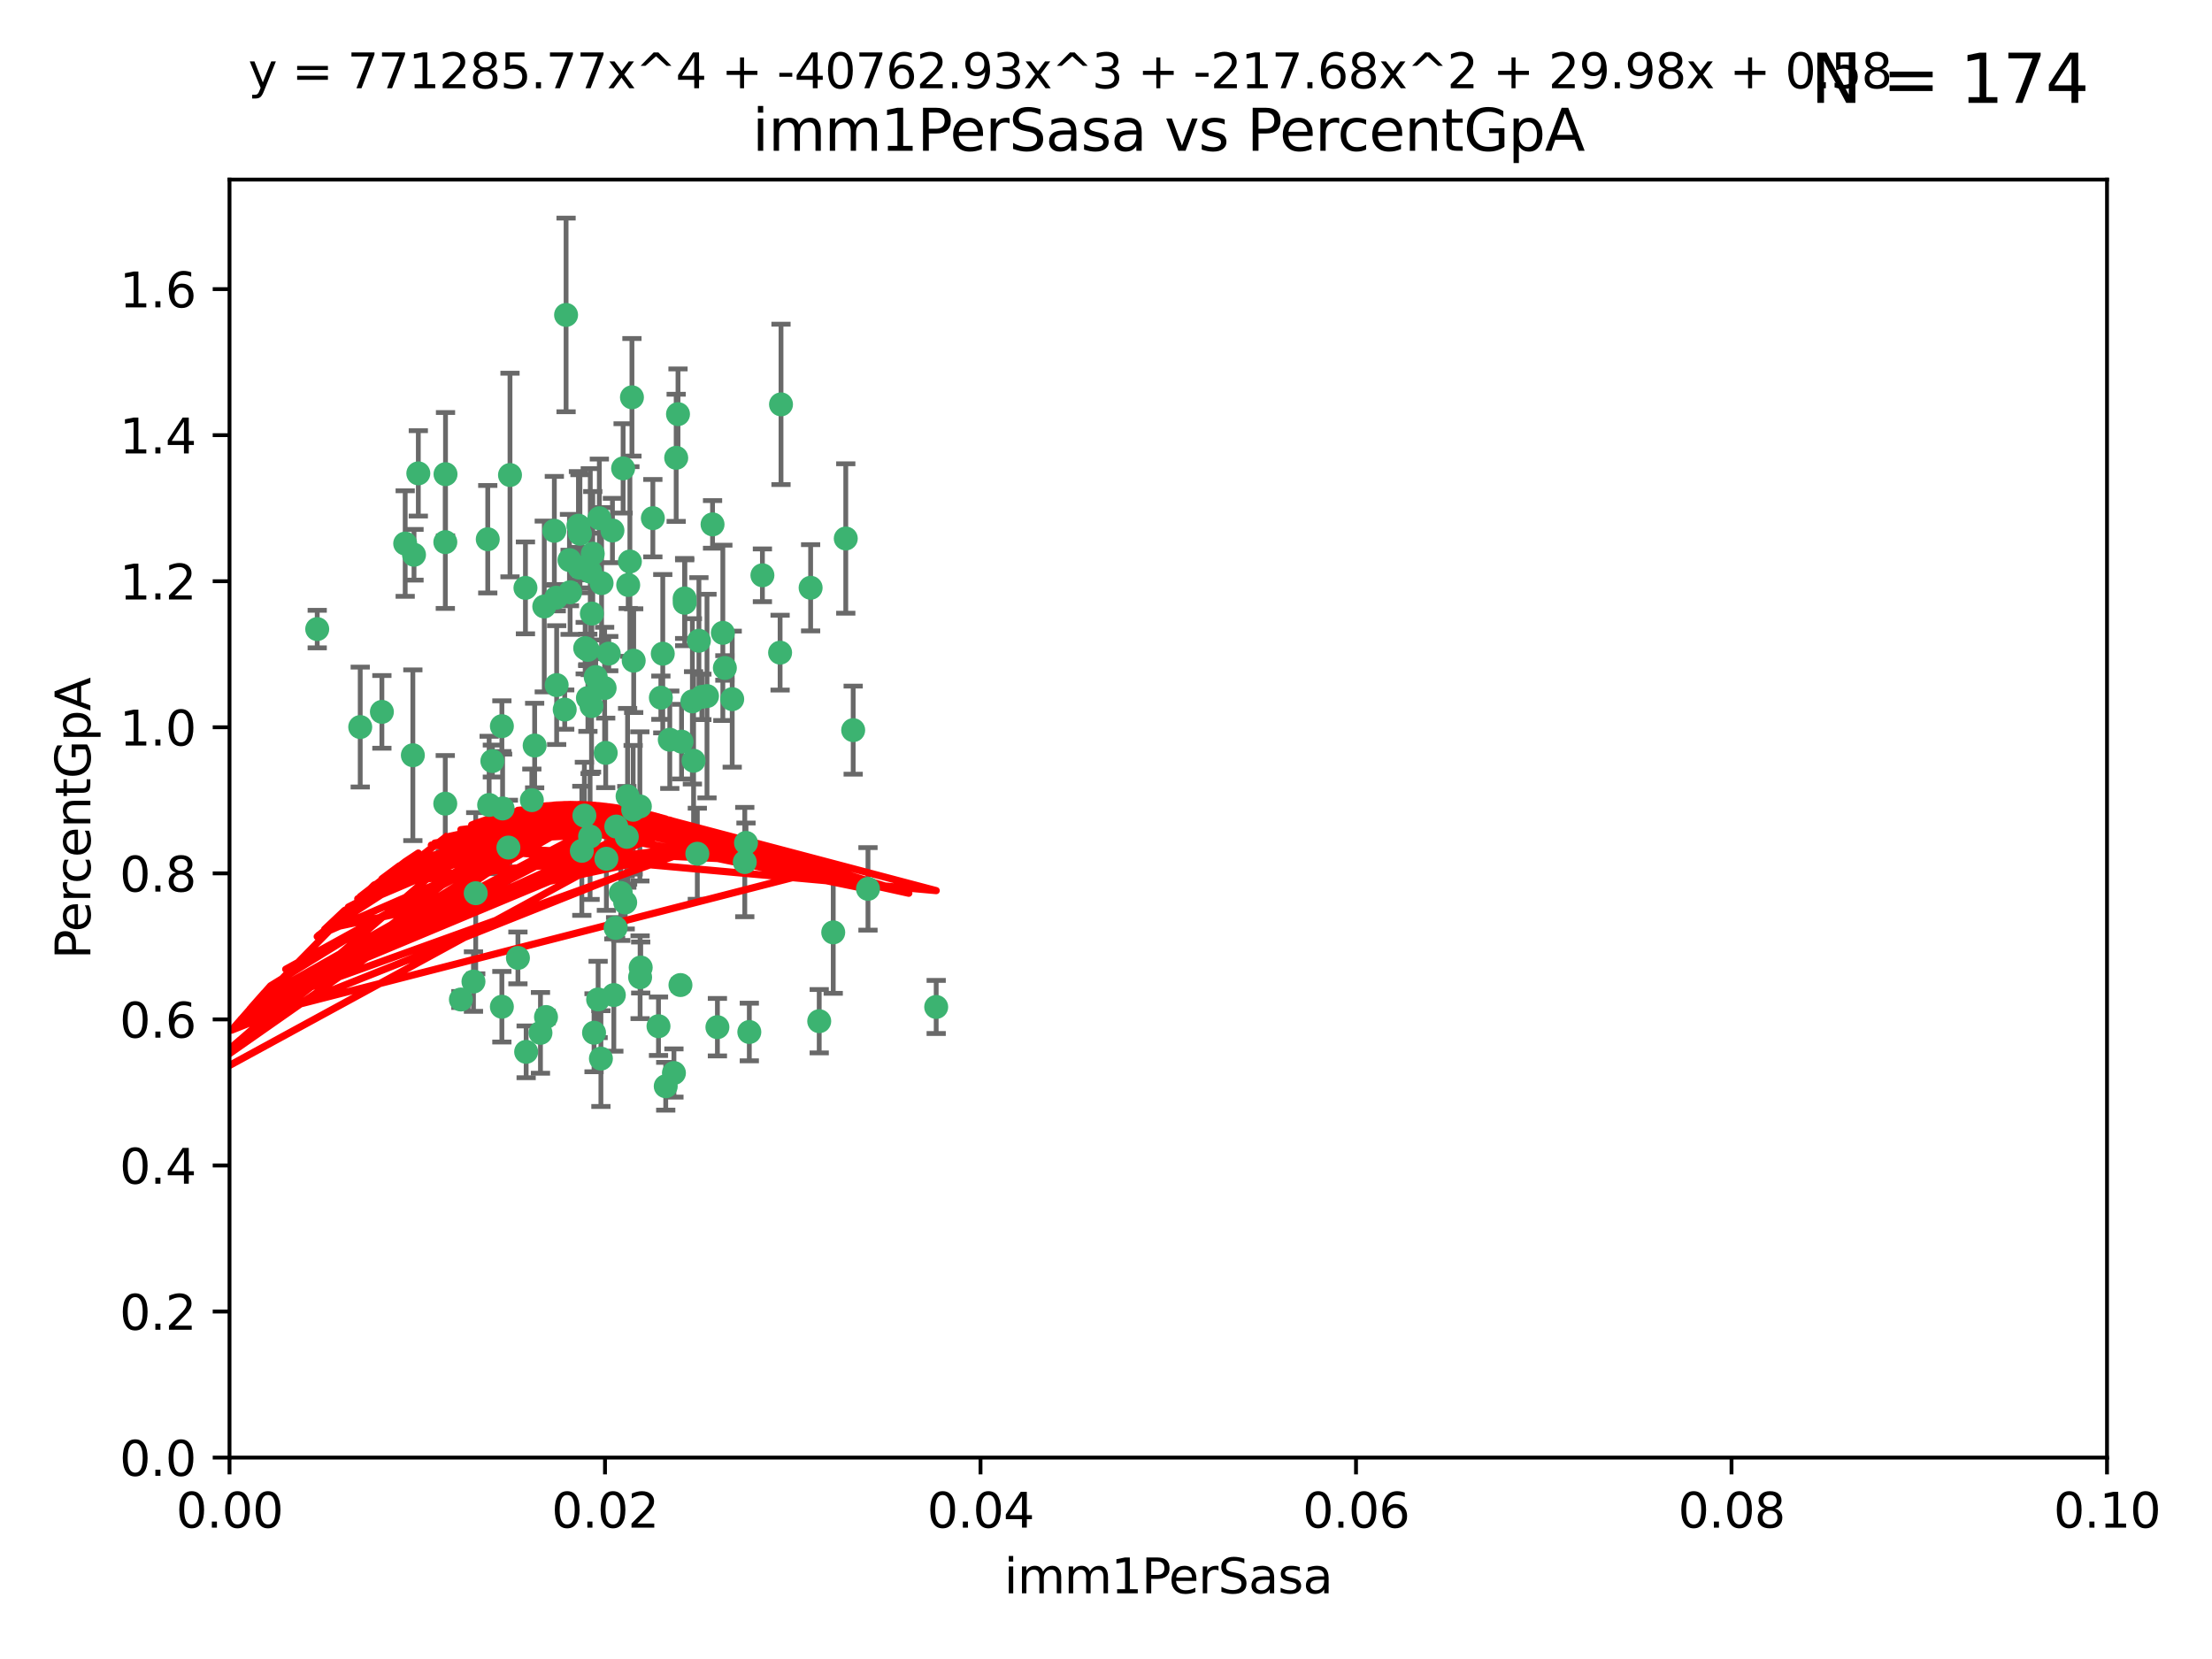 <?xml version="1.0" encoding="utf-8" standalone="no"?>
<!DOCTYPE svg PUBLIC "-//W3C//DTD SVG 1.1//EN"
  "http://www.w3.org/Graphics/SVG/1.1/DTD/svg11.dtd">
<svg xmlns:xlink="http://www.w3.org/1999/xlink" width="460.8pt" height="345.6pt" viewBox="0 0 460.8 345.6" xmlns="http://www.w3.org/2000/svg" version="1.1">
 <defs>
  <style type="text/css">*{stroke-linejoin: round; stroke-linecap: butt}</style>
 </defs>
 <g id="figure_1">
  <g id="patch_1">
   <path d="M 0 345.6 
L 460.8 345.6 
L 460.8 0 
L 0 0 
z
" style="fill: #ffffff"/>
  </g>
  <g id="axes_1">
   <g id="patch_2">
    <path d="M 47.81 303.64 
L 438.93 303.64 
L 438.93 37.411 
L 47.81 37.411 
z
" style="fill: #ffffff"/>
   </g>
   <g id="PathCollection_1">
    <defs>
     <path id="mc50fcde20b" d="M 0 1.118 
C 0.297 1.118 0.581 1 0.791 0.791 
C 1 0.581 1.118 0.297 1.118 0 
C 1.118 -0.297 1 -0.581 0.791 -0.791 
C 0.581 -1 0.297 -1.118 0 -1.118 
C -0.297 -1.118 -0.581 -1 -0.791 -0.791 
C -1 -0.581 -1.118 -0.297 -1.118 0 
C -1.118 0.297 -1 0.581 -0.791 0.791 
C -0.581 1 -0.297 1.118 0 1.118 
z
" style="stroke: #3cb371"/>
    </defs>
    <g clip-path="url(#p4cbd757667)">
     <use xlink:href="#mc50fcde20b" x="92.769" y="112.935" style="fill: #3cb371; stroke: #3cb371"/>
     <use xlink:href="#mc50fcde20b" x="66.082" y="131.048" style="fill: #3cb371; stroke: #3cb371"/>
     <use xlink:href="#mc50fcde20b" x="87.143" y="98.611" style="fill: #3cb371; stroke: #3cb371"/>
     <use xlink:href="#mc50fcde20b" x="86.246" y="115.568" style="fill: #3cb371; stroke: #3cb371"/>
     <use xlink:href="#mc50fcde20b" x="86.005" y="157.33" style="fill: #3cb371; stroke: #3cb371"/>
     <use xlink:href="#mc50fcde20b" x="84.409" y="113.232" style="fill: #3cb371; stroke: #3cb371"/>
     <use xlink:href="#mc50fcde20b" x="75.042" y="151.457" style="fill: #3cb371; stroke: #3cb371"/>
     <use xlink:href="#mc50fcde20b" x="117.924" y="65.606" style="fill: #3cb371; stroke: #3cb371"/>
     <use xlink:href="#mc50fcde20b" x="136.002" y="107.943" style="fill: #3cb371; stroke: #3cb371"/>
     <use xlink:href="#mc50fcde20b" x="92.809" y="98.781" style="fill: #3cb371; stroke: #3cb371"/>
     <use xlink:href="#mc50fcde20b" x="123.297" y="127.82" style="fill: #3cb371; stroke: #3cb371"/>
     <use xlink:href="#mc50fcde20b" x="117.64" y="147.818" style="fill: #3cb371; stroke: #3cb371"/>
     <use xlink:href="#mc50fcde20b" x="113.381" y="126.342" style="fill: #3cb371; stroke: #3cb371"/>
     <use xlink:href="#mc50fcde20b" x="121.907" y="135.021" style="fill: #3cb371; stroke: #3cb371"/>
     <use xlink:href="#mc50fcde20b" x="122.967" y="119.082" style="fill: #3cb371; stroke: #3cb371"/>
     <use xlink:href="#mc50fcde20b" x="150.581" y="131.834" style="fill: #3cb371; stroke: #3cb371"/>
     <use xlink:href="#mc50fcde20b" x="125.956" y="143.336" style="fill: #3cb371; stroke: #3cb371"/>
     <use xlink:href="#mc50fcde20b" x="140.861" y="95.371" style="fill: #3cb371; stroke: #3cb371"/>
     <use xlink:href="#mc50fcde20b" x="104.553" y="151.274" style="fill: #3cb371; stroke: #3cb371"/>
     <use xlink:href="#mc50fcde20b" x="120.714" y="118.255" style="fill: #3cb371; stroke: #3cb371"/>
     <use xlink:href="#mc50fcde20b" x="120.499" y="109.513" style="fill: #3cb371; stroke: #3cb371"/>
     <use xlink:href="#mc50fcde20b" x="101.609" y="112.334" style="fill: #3cb371; stroke: #3cb371"/>
     <use xlink:href="#mc50fcde20b" x="124.099" y="141.043" style="fill: #3cb371; stroke: #3cb371"/>
     <use xlink:href="#mc50fcde20b" x="122.473" y="145.408" style="fill: #3cb371; stroke: #3cb371"/>
     <use xlink:href="#mc50fcde20b" x="110.793" y="166.685" style="fill: #3cb371; stroke: #3cb371"/>
     <use xlink:href="#mc50fcde20b" x="115.875" y="124.513" style="fill: #3cb371; stroke: #3cb371"/>
     <use xlink:href="#mc50fcde20b" x="118.763" y="123.385" style="fill: #3cb371; stroke: #3cb371"/>
     <use xlink:href="#mc50fcde20b" x="122.442" y="135.386" style="fill: #3cb371; stroke: #3cb371"/>
     <use xlink:href="#mc50fcde20b" x="106.242" y="98.955" style="fill: #3cb371; stroke: #3cb371"/>
     <use xlink:href="#mc50fcde20b" x="145.597" y="133.482" style="fill: #3cb371; stroke: #3cb371"/>
     <use xlink:href="#mc50fcde20b" x="112.589" y="215.161" style="fill: #3cb371; stroke: #3cb371"/>
     <use xlink:href="#mc50fcde20b" x="132.012" y="137.629" style="fill: #3cb371; stroke: #3cb371"/>
     <use xlink:href="#mc50fcde20b" x="113.744" y="211.864" style="fill: #3cb371; stroke: #3cb371"/>
     <use xlink:href="#mc50fcde20b" x="124.854" y="107.949" style="fill: #3cb371; stroke: #3cb371"/>
     <use xlink:href="#mc50fcde20b" x="92.757" y="167.417" style="fill: #3cb371; stroke: #3cb371"/>
     <use xlink:href="#mc50fcde20b" x="130.866" y="121.859" style="fill: #3cb371; stroke: #3cb371"/>
     <use xlink:href="#mc50fcde20b" x="141.24" y="86.272" style="fill: #3cb371; stroke: #3cb371"/>
     <use xlink:href="#mc50fcde20b" x="118.629" y="116.673" style="fill: #3cb371; stroke: #3cb371"/>
     <use xlink:href="#mc50fcde20b" x="133.296" y="167.984" style="fill: #3cb371; stroke: #3cb371"/>
     <use xlink:href="#mc50fcde20b" x="168.868" y="122.444" style="fill: #3cb371; stroke: #3cb371"/>
     <use xlink:href="#mc50fcde20b" x="123.484" y="115.347" style="fill: #3cb371; stroke: #3cb371"/>
     <use xlink:href="#mc50fcde20b" x="127.585" y="110.514" style="fill: #3cb371; stroke: #3cb371"/>
     <use xlink:href="#mc50fcde20b" x="105.908" y="176.562" style="fill: #3cb371; stroke: #3cb371"/>
     <use xlink:href="#mc50fcde20b" x="131.218" y="116.973" style="fill: #3cb371; stroke: #3cb371"/>
     <use xlink:href="#mc50fcde20b" x="148.437" y="109.239" style="fill: #3cb371; stroke: #3cb371"/>
     <use xlink:href="#mc50fcde20b" x="129.806" y="97.572" style="fill: #3cb371; stroke: #3cb371"/>
     <use xlink:href="#mc50fcde20b" x="126.814" y="136.161" style="fill: #3cb371; stroke: #3cb371"/>
     <use xlink:href="#mc50fcde20b" x="109.607" y="219.119" style="fill: #3cb371; stroke: #3cb371"/>
     <use xlink:href="#mc50fcde20b" x="144.485" y="158.478" style="fill: #3cb371; stroke: #3cb371"/>
     <use xlink:href="#mc50fcde20b" x="142.623" y="124.669" style="fill: #3cb371; stroke: #3cb371"/>
     <use xlink:href="#mc50fcde20b" x="146.211" y="145.171" style="fill: #3cb371; stroke: #3cb371"/>
     <use xlink:href="#mc50fcde20b" x="130.736" y="165.873" style="fill: #3cb371; stroke: #3cb371"/>
     <use xlink:href="#mc50fcde20b" x="96.012" y="208.215" style="fill: #3cb371; stroke: #3cb371"/>
     <use xlink:href="#mc50fcde20b" x="137.67" y="145.341" style="fill: #3cb371; stroke: #3cb371"/>
     <use xlink:href="#mc50fcde20b" x="104.701" y="168.419" style="fill: #3cb371; stroke: #3cb371"/>
     <use xlink:href="#mc50fcde20b" x="149.45" y="213.979" style="fill: #3cb371; stroke: #3cb371"/>
     <use xlink:href="#mc50fcde20b" x="123.75" y="215.139" style="fill: #3cb371; stroke: #3cb371"/>
     <use xlink:href="#mc50fcde20b" x="127.872" y="207.286" style="fill: #3cb371; stroke: #3cb371"/>
     <use xlink:href="#mc50fcde20b" x="99.101" y="186.072" style="fill: #3cb371; stroke: #3cb371"/>
     <use xlink:href="#mc50fcde20b" x="138.067" y="136.178" style="fill: #3cb371; stroke: #3cb371"/>
     <use xlink:href="#mc50fcde20b" x="142.635" y="125.569" style="fill: #3cb371; stroke: #3cb371"/>
     <use xlink:href="#mc50fcde20b" x="139.529" y="154.097" style="fill: #3cb371; stroke: #3cb371"/>
     <use xlink:href="#mc50fcde20b" x="120.813" y="111.192" style="fill: #3cb371; stroke: #3cb371"/>
     <use xlink:href="#mc50fcde20b" x="158.825" y="119.843" style="fill: #3cb371; stroke: #3cb371"/>
     <use xlink:href="#mc50fcde20b" x="115.962" y="142.72" style="fill: #3cb371; stroke: #3cb371"/>
     <use xlink:href="#mc50fcde20b" x="126.321" y="178.897" style="fill: #3cb371; stroke: #3cb371"/>
     <use xlink:href="#mc50fcde20b" x="102.566" y="158.542" style="fill: #3cb371; stroke: #3cb371"/>
     <use xlink:href="#mc50fcde20b" x="152.533" y="145.644" style="fill: #3cb371; stroke: #3cb371"/>
     <use xlink:href="#mc50fcde20b" x="128.242" y="193.29" style="fill: #3cb371; stroke: #3cb371"/>
     <use xlink:href="#mc50fcde20b" x="141.979" y="154.498" style="fill: #3cb371; stroke: #3cb371"/>
     <use xlink:href="#mc50fcde20b" x="124.6" y="208.206" style="fill: #3cb371; stroke: #3cb371"/>
     <use xlink:href="#mc50fcde20b" x="115.48" y="110.571" style="fill: #3cb371; stroke: #3cb371"/>
     <use xlink:href="#mc50fcde20b" x="125.32" y="121.476" style="fill: #3cb371; stroke: #3cb371"/>
     <use xlink:href="#mc50fcde20b" x="98.631" y="204.475" style="fill: #3cb371; stroke: #3cb371"/>
     <use xlink:href="#mc50fcde20b" x="137.177" y="213.781" style="fill: #3cb371; stroke: #3cb371"/>
     <use xlink:href="#mc50fcde20b" x="131.646" y="82.766" style="fill: #3cb371; stroke: #3cb371"/>
     <use xlink:href="#mc50fcde20b" x="177.734" y="152.103" style="fill: #3cb371; stroke: #3cb371"/>
     <use xlink:href="#mc50fcde20b" x="123.225" y="147.083" style="fill: #3cb371; stroke: #3cb371"/>
     <use xlink:href="#mc50fcde20b" x="121.738" y="169.899" style="fill: #3cb371; stroke: #3cb371"/>
     <use xlink:href="#mc50fcde20b" x="107.894" y="199.555" style="fill: #3cb371; stroke: #3cb371"/>
     <use xlink:href="#mc50fcde20b" x="144.236" y="146.106" style="fill: #3cb371; stroke: #3cb371"/>
     <use xlink:href="#mc50fcde20b" x="130.573" y="174.332" style="fill: #3cb371; stroke: #3cb371"/>
     <use xlink:href="#mc50fcde20b" x="145.266" y="177.849" style="fill: #3cb371; stroke: #3cb371"/>
     <use xlink:href="#mc50fcde20b" x="140.393" y="223.525" style="fill: #3cb371; stroke: #3cb371"/>
     <use xlink:href="#mc50fcde20b" x="195.026" y="209.769" style="fill: #3cb371; stroke: #3cb371"/>
     <use xlink:href="#mc50fcde20b" x="162.509" y="135.958" style="fill: #3cb371; stroke: #3cb371"/>
     <use xlink:href="#mc50fcde20b" x="170.659" y="212.733" style="fill: #3cb371; stroke: #3cb371"/>
     <use xlink:href="#mc50fcde20b" x="155.405" y="175.59" style="fill: #3cb371; stroke: #3cb371"/>
     <use xlink:href="#mc50fcde20b" x="131.898" y="168.689" style="fill: #3cb371; stroke: #3cb371"/>
     <use xlink:href="#mc50fcde20b" x="138.685" y="226.286" style="fill: #3cb371; stroke: #3cb371"/>
     <use xlink:href="#mc50fcde20b" x="125.18" y="220.522" style="fill: #3cb371; stroke: #3cb371"/>
     <use xlink:href="#mc50fcde20b" x="156.097" y="214.985" style="fill: #3cb371; stroke: #3cb371"/>
     <use xlink:href="#mc50fcde20b" x="79.555" y="148.297" style="fill: #3cb371; stroke: #3cb371"/>
     <use xlink:href="#mc50fcde20b" x="128.385" y="172.188" style="fill: #3cb371; stroke: #3cb371"/>
     <use xlink:href="#mc50fcde20b" x="141.751" y="205.202" style="fill: #3cb371; stroke: #3cb371"/>
     <use xlink:href="#mc50fcde20b" x="130.24" y="188.002" style="fill: #3cb371; stroke: #3cb371"/>
     <use xlink:href="#mc50fcde20b" x="176.19" y="112.178" style="fill: #3cb371; stroke: #3cb371"/>
     <use xlink:href="#mc50fcde20b" x="129.315" y="186.034" style="fill: #3cb371; stroke: #3cb371"/>
     <use xlink:href="#mc50fcde20b" x="162.698" y="84.238" style="fill: #3cb371; stroke: #3cb371"/>
     <use xlink:href="#mc50fcde20b" x="111.378" y="155.307" style="fill: #3cb371; stroke: #3cb371"/>
     <use xlink:href="#mc50fcde20b" x="180.817" y="185.169" style="fill: #3cb371; stroke: #3cb371"/>
     <use xlink:href="#mc50fcde20b" x="133.346" y="203.575" style="fill: #3cb371; stroke: #3cb371"/>
     <use xlink:href="#mc50fcde20b" x="101.898" y="167.688" style="fill: #3cb371; stroke: #3cb371"/>
     <use xlink:href="#mc50fcde20b" x="133.47" y="201.55" style="fill: #3cb371; stroke: #3cb371"/>
     <use xlink:href="#mc50fcde20b" x="109.461" y="122.465" style="fill: #3cb371; stroke: #3cb371"/>
     <use xlink:href="#mc50fcde20b" x="147.28" y="145.004" style="fill: #3cb371; stroke: #3cb371"/>
     <use xlink:href="#mc50fcde20b" x="121.206" y="177.24" style="fill: #3cb371; stroke: #3cb371"/>
     <use xlink:href="#mc50fcde20b" x="126.179" y="156.841" style="fill: #3cb371; stroke: #3cb371"/>
     <use xlink:href="#mc50fcde20b" x="122.926" y="174.257" style="fill: #3cb371; stroke: #3cb371"/>
     <use xlink:href="#mc50fcde20b" x="155.151" y="179.582" style="fill: #3cb371; stroke: #3cb371"/>
     <use xlink:href="#mc50fcde20b" x="151.002" y="139.145" style="fill: #3cb371; stroke: #3cb371"/>
     <use xlink:href="#mc50fcde20b" x="104.549" y="209.723" style="fill: #3cb371; stroke: #3cb371"/>
     <use xlink:href="#mc50fcde20b" x="173.578" y="194.231" style="fill: #3cb371; stroke: #3cb371"/>
    </g>
   </g>
   <g id="matplotlib.axis_1">
    <g id="xtick_1">
     <g id="line2d_1">
      <defs>
       <path id="m28a88a561e" d="M 0 0 
L 0 3.5 
" style="stroke: #000000; stroke-width: 0.8"/>
      </defs>
      <g>
       <use xlink:href="#m28a88a561e" x="47.81" y="303.64" style="stroke: #000000; stroke-width: 0.8"/>
      </g>
     </g>
     <g id="text_1">
      <!-- 0.00 -->
      <g transform="translate(36.677 318.238)scale(0.1 -0.1)">
       <defs>
        <path id="DejaVuSans-30" d="M 2034 4250 
Q 1547 4250 1301 3770 
Q 1056 3291 1056 2328 
Q 1056 1369 1301 889 
Q 1547 409 2034 409 
Q 2525 409 2770 889 
Q 3016 1369 3016 2328 
Q 3016 3291 2770 3770 
Q 2525 4250 2034 4250 
z
M 2034 4750 
Q 2819 4750 3233 4129 
Q 3647 3509 3647 2328 
Q 3647 1150 3233 529 
Q 2819 -91 2034 -91 
Q 1250 -91 836 529 
Q 422 1150 422 2328 
Q 422 3509 836 4129 
Q 1250 4750 2034 4750 
z
" transform="scale(0.016)"/>
        <path id="DejaVuSans-2e" d="M 684 794 
L 1344 794 
L 1344 0 
L 684 0 
L 684 794 
z
" transform="scale(0.016)"/>
       </defs>
       <use xlink:href="#DejaVuSans-30"/>
       <use xlink:href="#DejaVuSans-2e" x="63.623"/>
       <use xlink:href="#DejaVuSans-30" x="95.41"/>
       <use xlink:href="#DejaVuSans-30" x="159.033"/>
      </g>
     </g>
    </g>
    <g id="xtick_2">
     <g id="line2d_2">
      <g>
       <use xlink:href="#m28a88a561e" x="126.034" y="303.64" style="stroke: #000000; stroke-width: 0.8"/>
      </g>
     </g>
     <g id="text_2">
      <!-- 0.02 -->
      <g transform="translate(114.901 318.238)scale(0.1 -0.1)">
       <defs>
        <path id="DejaVuSans-32" d="M 1228 531 
L 3431 531 
L 3431 0 
L 469 0 
L 469 531 
Q 828 903 1448 1529 
Q 2069 2156 2228 2338 
Q 2531 2678 2651 2914 
Q 2772 3150 2772 3378 
Q 2772 3750 2511 3984 
Q 2250 4219 1831 4219 
Q 1534 4219 1204 4116 
Q 875 4013 500 3803 
L 500 4441 
Q 881 4594 1212 4672 
Q 1544 4750 1819 4750 
Q 2544 4750 2975 4387 
Q 3406 4025 3406 3419 
Q 3406 3131 3298 2873 
Q 3191 2616 2906 2266 
Q 2828 2175 2409 1742 
Q 1991 1309 1228 531 
z
" transform="scale(0.016)"/>
       </defs>
       <use xlink:href="#DejaVuSans-30"/>
       <use xlink:href="#DejaVuSans-2e" x="63.623"/>
       <use xlink:href="#DejaVuSans-30" x="95.41"/>
       <use xlink:href="#DejaVuSans-32" x="159.033"/>
      </g>
     </g>
    </g>
    <g id="xtick_3">
     <g id="line2d_3">
      <g>
       <use xlink:href="#m28a88a561e" x="204.258" y="303.64" style="stroke: #000000; stroke-width: 0.8"/>
      </g>
     </g>
     <g id="text_3">
      <!-- 0.04 -->
      <g transform="translate(193.125 318.238)scale(0.1 -0.1)">
       <defs>
        <path id="DejaVuSans-34" d="M 2419 4116 
L 825 1625 
L 2419 1625 
L 2419 4116 
z
M 2253 4666 
L 3047 4666 
L 3047 1625 
L 3713 1625 
L 3713 1100 
L 3047 1100 
L 3047 0 
L 2419 0 
L 2419 1100 
L 313 1100 
L 313 1709 
L 2253 4666 
z
" transform="scale(0.016)"/>
       </defs>
       <use xlink:href="#DejaVuSans-30"/>
       <use xlink:href="#DejaVuSans-2e" x="63.623"/>
       <use xlink:href="#DejaVuSans-30" x="95.41"/>
       <use xlink:href="#DejaVuSans-34" x="159.033"/>
      </g>
     </g>
    </g>
    <g id="xtick_4">
     <g id="line2d_4">
      <g>
       <use xlink:href="#m28a88a561e" x="282.482" y="303.64" style="stroke: #000000; stroke-width: 0.8"/>
      </g>
     </g>
     <g id="text_4">
      <!-- 0.06 -->
      <g transform="translate(271.349 318.238)scale(0.1 -0.1)">
       <defs>
        <path id="DejaVuSans-36" d="M 2113 2584 
Q 1688 2584 1439 2293 
Q 1191 2003 1191 1497 
Q 1191 994 1439 701 
Q 1688 409 2113 409 
Q 2538 409 2786 701 
Q 3034 994 3034 1497 
Q 3034 2003 2786 2293 
Q 2538 2584 2113 2584 
z
M 3366 4563 
L 3366 3988 
Q 3128 4100 2886 4159 
Q 2644 4219 2406 4219 
Q 1781 4219 1451 3797 
Q 1122 3375 1075 2522 
Q 1259 2794 1537 2939 
Q 1816 3084 2150 3084 
Q 2853 3084 3261 2657 
Q 3669 2231 3669 1497 
Q 3669 778 3244 343 
Q 2819 -91 2113 -91 
Q 1303 -91 875 529 
Q 447 1150 447 2328 
Q 447 3434 972 4092 
Q 1497 4750 2381 4750 
Q 2619 4750 2861 4703 
Q 3103 4656 3366 4563 
z
" transform="scale(0.016)"/>
       </defs>
       <use xlink:href="#DejaVuSans-30"/>
       <use xlink:href="#DejaVuSans-2e" x="63.623"/>
       <use xlink:href="#DejaVuSans-30" x="95.41"/>
       <use xlink:href="#DejaVuSans-36" x="159.033"/>
      </g>
     </g>
    </g>
    <g id="xtick_5">
     <g id="line2d_5">
      <g>
       <use xlink:href="#m28a88a561e" x="360.706" y="303.64" style="stroke: #000000; stroke-width: 0.8"/>
      </g>
     </g>
     <g id="text_5">
      <!-- 0.08 -->
      <g transform="translate(349.573 318.238)scale(0.1 -0.1)">
       <defs>
        <path id="DejaVuSans-38" d="M 2034 2216 
Q 1584 2216 1326 1975 
Q 1069 1734 1069 1313 
Q 1069 891 1326 650 
Q 1584 409 2034 409 
Q 2484 409 2743 651 
Q 3003 894 3003 1313 
Q 3003 1734 2745 1975 
Q 2488 2216 2034 2216 
z
M 1403 2484 
Q 997 2584 770 2862 
Q 544 3141 544 3541 
Q 544 4100 942 4425 
Q 1341 4750 2034 4750 
Q 2731 4750 3128 4425 
Q 3525 4100 3525 3541 
Q 3525 3141 3298 2862 
Q 3072 2584 2669 2484 
Q 3125 2378 3379 2068 
Q 3634 1759 3634 1313 
Q 3634 634 3220 271 
Q 2806 -91 2034 -91 
Q 1263 -91 848 271 
Q 434 634 434 1313 
Q 434 1759 690 2068 
Q 947 2378 1403 2484 
z
M 1172 3481 
Q 1172 3119 1398 2916 
Q 1625 2713 2034 2713 
Q 2441 2713 2670 2916 
Q 2900 3119 2900 3481 
Q 2900 3844 2670 4047 
Q 2441 4250 2034 4250 
Q 1625 4250 1398 4047 
Q 1172 3844 1172 3481 
z
" transform="scale(0.016)"/>
       </defs>
       <use xlink:href="#DejaVuSans-30"/>
       <use xlink:href="#DejaVuSans-2e" x="63.623"/>
       <use xlink:href="#DejaVuSans-30" x="95.41"/>
       <use xlink:href="#DejaVuSans-38" x="159.033"/>
      </g>
     </g>
    </g>
    <g id="xtick_6">
     <g id="line2d_6">
      <g>
       <use xlink:href="#m28a88a561e" x="438.93" y="303.64" style="stroke: #000000; stroke-width: 0.8"/>
      </g>
     </g>
     <g id="text_6">
      <!-- 0.10 -->
      <g transform="translate(427.797 318.238)scale(0.1 -0.1)">
       <defs>
        <path id="DejaVuSans-31" d="M 794 531 
L 1825 531 
L 1825 4091 
L 703 3866 
L 703 4441 
L 1819 4666 
L 2450 4666 
L 2450 531 
L 3481 531 
L 3481 0 
L 794 0 
L 794 531 
z
" transform="scale(0.016)"/>
       </defs>
       <use xlink:href="#DejaVuSans-30"/>
       <use xlink:href="#DejaVuSans-2e" x="63.623"/>
       <use xlink:href="#DejaVuSans-31" x="95.41"/>
       <use xlink:href="#DejaVuSans-30" x="159.033"/>
      </g>
     </g>
    </g>
    <g id="text_7">
     <!-- imm1PerSasa -->
     <g transform="translate(209.186 331.917)scale(0.1 -0.1)">
      <defs>
       <path id="DejaVuSans-69" d="M 603 3500 
L 1178 3500 
L 1178 0 
L 603 0 
L 603 3500 
z
M 603 4863 
L 1178 4863 
L 1178 4134 
L 603 4134 
L 603 4863 
z
" transform="scale(0.016)"/>
       <path id="DejaVuSans-6d" d="M 3328 2828 
Q 3544 3216 3844 3400 
Q 4144 3584 4550 3584 
Q 5097 3584 5394 3201 
Q 5691 2819 5691 2113 
L 5691 0 
L 5113 0 
L 5113 2094 
Q 5113 2597 4934 2840 
Q 4756 3084 4391 3084 
Q 3944 3084 3684 2787 
Q 3425 2491 3425 1978 
L 3425 0 
L 2847 0 
L 2847 2094 
Q 2847 2600 2669 2842 
Q 2491 3084 2119 3084 
Q 1678 3084 1418 2786 
Q 1159 2488 1159 1978 
L 1159 0 
L 581 0 
L 581 3500 
L 1159 3500 
L 1159 2956 
Q 1356 3278 1631 3431 
Q 1906 3584 2284 3584 
Q 2666 3584 2933 3390 
Q 3200 3197 3328 2828 
z
" transform="scale(0.016)"/>
       <path id="DejaVuSans-50" d="M 1259 4147 
L 1259 2394 
L 2053 2394 
Q 2494 2394 2734 2622 
Q 2975 2850 2975 3272 
Q 2975 3691 2734 3919 
Q 2494 4147 2053 4147 
L 1259 4147 
z
M 628 4666 
L 2053 4666 
Q 2838 4666 3239 4311 
Q 3641 3956 3641 3272 
Q 3641 2581 3239 2228 
Q 2838 1875 2053 1875 
L 1259 1875 
L 1259 0 
L 628 0 
L 628 4666 
z
" transform="scale(0.016)"/>
       <path id="DejaVuSans-65" d="M 3597 1894 
L 3597 1613 
L 953 1613 
Q 991 1019 1311 708 
Q 1631 397 2203 397 
Q 2534 397 2845 478 
Q 3156 559 3463 722 
L 3463 178 
Q 3153 47 2828 -22 
Q 2503 -91 2169 -91 
Q 1331 -91 842 396 
Q 353 884 353 1716 
Q 353 2575 817 3079 
Q 1281 3584 2069 3584 
Q 2775 3584 3186 3129 
Q 3597 2675 3597 1894 
z
M 3022 2063 
Q 3016 2534 2758 2815 
Q 2500 3097 2075 3097 
Q 1594 3097 1305 2825 
Q 1016 2553 972 2059 
L 3022 2063 
z
" transform="scale(0.016)"/>
       <path id="DejaVuSans-72" d="M 2631 2963 
Q 2534 3019 2420 3045 
Q 2306 3072 2169 3072 
Q 1681 3072 1420 2755 
Q 1159 2438 1159 1844 
L 1159 0 
L 581 0 
L 581 3500 
L 1159 3500 
L 1159 2956 
Q 1341 3275 1631 3429 
Q 1922 3584 2338 3584 
Q 2397 3584 2469 3576 
Q 2541 3569 2628 3553 
L 2631 2963 
z
" transform="scale(0.016)"/>
       <path id="DejaVuSans-53" d="M 3425 4513 
L 3425 3897 
Q 3066 4069 2747 4153 
Q 2428 4238 2131 4238 
Q 1616 4238 1336 4038 
Q 1056 3838 1056 3469 
Q 1056 3159 1242 3001 
Q 1428 2844 1947 2747 
L 2328 2669 
Q 3034 2534 3370 2195 
Q 3706 1856 3706 1288 
Q 3706 609 3251 259 
Q 2797 -91 1919 -91 
Q 1588 -91 1214 -16 
Q 841 59 441 206 
L 441 856 
Q 825 641 1194 531 
Q 1563 422 1919 422 
Q 2459 422 2753 634 
Q 3047 847 3047 1241 
Q 3047 1584 2836 1778 
Q 2625 1972 2144 2069 
L 1759 2144 
Q 1053 2284 737 2584 
Q 422 2884 422 3419 
Q 422 4038 858 4394 
Q 1294 4750 2059 4750 
Q 2388 4750 2728 4690 
Q 3069 4631 3425 4513 
z
" transform="scale(0.016)"/>
       <path id="DejaVuSans-61" d="M 2194 1759 
Q 1497 1759 1228 1600 
Q 959 1441 959 1056 
Q 959 750 1161 570 
Q 1363 391 1709 391 
Q 2188 391 2477 730 
Q 2766 1069 2766 1631 
L 2766 1759 
L 2194 1759 
z
M 3341 1997 
L 3341 0 
L 2766 0 
L 2766 531 
Q 2569 213 2275 61 
Q 1981 -91 1556 -91 
Q 1019 -91 701 211 
Q 384 513 384 1019 
Q 384 1609 779 1909 
Q 1175 2209 1959 2209 
L 2766 2209 
L 2766 2266 
Q 2766 2663 2505 2880 
Q 2244 3097 1772 3097 
Q 1472 3097 1187 3025 
Q 903 2953 641 2809 
L 641 3341 
Q 956 3463 1253 3523 
Q 1550 3584 1831 3584 
Q 2591 3584 2966 3190 
Q 3341 2797 3341 1997 
z
" transform="scale(0.016)"/>
       <path id="DejaVuSans-73" d="M 2834 3397 
L 2834 2853 
Q 2591 2978 2328 3040 
Q 2066 3103 1784 3103 
Q 1356 3103 1142 2972 
Q 928 2841 928 2578 
Q 928 2378 1081 2264 
Q 1234 2150 1697 2047 
L 1894 2003 
Q 2506 1872 2764 1633 
Q 3022 1394 3022 966 
Q 3022 478 2636 193 
Q 2250 -91 1575 -91 
Q 1294 -91 989 -36 
Q 684 19 347 128 
L 347 722 
Q 666 556 975 473 
Q 1284 391 1588 391 
Q 1994 391 2212 530 
Q 2431 669 2431 922 
Q 2431 1156 2273 1281 
Q 2116 1406 1581 1522 
L 1381 1569 
Q 847 1681 609 1914 
Q 372 2147 372 2553 
Q 372 3047 722 3315 
Q 1072 3584 1716 3584 
Q 2034 3584 2315 3537 
Q 2597 3491 2834 3397 
z
" transform="scale(0.016)"/>
      </defs>
      <use xlink:href="#DejaVuSans-69"/>
      <use xlink:href="#DejaVuSans-6d" x="27.783"/>
      <use xlink:href="#DejaVuSans-6d" x="125.195"/>
      <use xlink:href="#DejaVuSans-31" x="222.607"/>
      <use xlink:href="#DejaVuSans-50" x="286.23"/>
      <use xlink:href="#DejaVuSans-65" x="342.908"/>
      <use xlink:href="#DejaVuSans-72" x="404.432"/>
      <use xlink:href="#DejaVuSans-53" x="445.545"/>
      <use xlink:href="#DejaVuSans-61" x="509.021"/>
      <use xlink:href="#DejaVuSans-73" x="570.301"/>
      <use xlink:href="#DejaVuSans-61" x="622.4"/>
     </g>
    </g>
   </g>
   <g id="matplotlib.axis_2">
    <g id="ytick_1">
     <g id="line2d_7">
      <defs>
       <path id="m5f89aee696" d="M 0 0 
L -3.5 0 
" style="stroke: #000000; stroke-width: 0.8"/>
      </defs>
      <g>
       <use xlink:href="#m5f89aee696" x="47.81" y="303.64" style="stroke: #000000; stroke-width: 0.8"/>
      </g>
     </g>
     <g id="text_8">
      <!-- 0.0 -->
      <g transform="translate(24.907 307.439)scale(0.1 -0.1)">
       <use xlink:href="#DejaVuSans-30"/>
       <use xlink:href="#DejaVuSans-2e" x="63.623"/>
       <use xlink:href="#DejaVuSans-30" x="95.41"/>
      </g>
     </g>
    </g>
    <g id="ytick_2">
     <g id="line2d_8">
      <g>
       <use xlink:href="#m5f89aee696" x="47.81" y="273.214" style="stroke: #000000; stroke-width: 0.8"/>
      </g>
     </g>
     <g id="text_9">
      <!-- 0.2 -->
      <g transform="translate(24.907 277.013)scale(0.1 -0.1)">
       <use xlink:href="#DejaVuSans-30"/>
       <use xlink:href="#DejaVuSans-2e" x="63.623"/>
       <use xlink:href="#DejaVuSans-32" x="95.41"/>
      </g>
     </g>
    </g>
    <g id="ytick_3">
     <g id="line2d_9">
      <g>
       <use xlink:href="#m5f89aee696" x="47.81" y="242.788" style="stroke: #000000; stroke-width: 0.8"/>
      </g>
     </g>
     <g id="text_10">
      <!-- 0.4 -->
      <g transform="translate(24.907 246.587)scale(0.1 -0.1)">
       <use xlink:href="#DejaVuSans-30"/>
       <use xlink:href="#DejaVuSans-2e" x="63.623"/>
       <use xlink:href="#DejaVuSans-34" x="95.41"/>
      </g>
     </g>
    </g>
    <g id="ytick_4">
     <g id="line2d_10">
      <g>
       <use xlink:href="#m5f89aee696" x="47.81" y="212.362" style="stroke: #000000; stroke-width: 0.8"/>
      </g>
     </g>
     <g id="text_11">
      <!-- 0.6 -->
      <g transform="translate(24.907 216.161)scale(0.1 -0.1)">
       <use xlink:href="#DejaVuSans-30"/>
       <use xlink:href="#DejaVuSans-2e" x="63.623"/>
       <use xlink:href="#DejaVuSans-36" x="95.41"/>
      </g>
     </g>
    </g>
    <g id="ytick_5">
     <g id="line2d_11">
      <g>
       <use xlink:href="#m5f89aee696" x="47.81" y="181.935" style="stroke: #000000; stroke-width: 0.8"/>
      </g>
     </g>
     <g id="text_12">
      <!-- 0.8 -->
      <g transform="translate(24.907 185.735)scale(0.1 -0.1)">
       <use xlink:href="#DejaVuSans-30"/>
       <use xlink:href="#DejaVuSans-2e" x="63.623"/>
       <use xlink:href="#DejaVuSans-38" x="95.41"/>
      </g>
     </g>
    </g>
    <g id="ytick_6">
     <g id="line2d_12">
      <g>
       <use xlink:href="#m5f89aee696" x="47.81" y="151.509" style="stroke: #000000; stroke-width: 0.8"/>
      </g>
     </g>
     <g id="text_13">
      <!-- 1.0 -->
      <g transform="translate(24.907 155.308)scale(0.1 -0.1)">
       <use xlink:href="#DejaVuSans-31"/>
       <use xlink:href="#DejaVuSans-2e" x="63.623"/>
       <use xlink:href="#DejaVuSans-30" x="95.41"/>
      </g>
     </g>
    </g>
    <g id="ytick_7">
     <g id="line2d_13">
      <g>
       <use xlink:href="#m5f89aee696" x="47.81" y="121.083" style="stroke: #000000; stroke-width: 0.8"/>
      </g>
     </g>
     <g id="text_14">
      <!-- 1.2 -->
      <g transform="translate(24.907 124.882)scale(0.1 -0.1)">
       <use xlink:href="#DejaVuSans-31"/>
       <use xlink:href="#DejaVuSans-2e" x="63.623"/>
       <use xlink:href="#DejaVuSans-32" x="95.41"/>
      </g>
     </g>
    </g>
    <g id="ytick_8">
     <g id="line2d_14">
      <g>
       <use xlink:href="#m5f89aee696" x="47.81" y="90.657" style="stroke: #000000; stroke-width: 0.8"/>
      </g>
     </g>
     <g id="text_15">
      <!-- 1.4 -->
      <g transform="translate(24.907 94.456)scale(0.1 -0.1)">
       <use xlink:href="#DejaVuSans-31"/>
       <use xlink:href="#DejaVuSans-2e" x="63.623"/>
       <use xlink:href="#DejaVuSans-34" x="95.41"/>
      </g>
     </g>
    </g>
    <g id="ytick_9">
     <g id="line2d_15">
      <g>
       <use xlink:href="#m5f89aee696" x="47.81" y="60.231" style="stroke: #000000; stroke-width: 0.8"/>
      </g>
     </g>
     <g id="text_16">
      <!-- 1.6 -->
      <g transform="translate(24.907 64.03)scale(0.1 -0.1)">
       <use xlink:href="#DejaVuSans-31"/>
       <use xlink:href="#DejaVuSans-2e" x="63.623"/>
       <use xlink:href="#DejaVuSans-36" x="95.41"/>
      </g>
     </g>
    </g>
    <g id="text_17">
     <!-- PercentGpA -->
     <g transform="translate(18.827 199.802)rotate(-90)scale(0.1 -0.1)">
      <defs>
       <path id="DejaVuSans-63" d="M 3122 3366 
L 3122 2828 
Q 2878 2963 2633 3030 
Q 2388 3097 2138 3097 
Q 1578 3097 1268 2742 
Q 959 2388 959 1747 
Q 959 1106 1268 751 
Q 1578 397 2138 397 
Q 2388 397 2633 464 
Q 2878 531 3122 666 
L 3122 134 
Q 2881 22 2623 -34 
Q 2366 -91 2075 -91 
Q 1284 -91 818 406 
Q 353 903 353 1747 
Q 353 2603 823 3093 
Q 1294 3584 2113 3584 
Q 2378 3584 2631 3529 
Q 2884 3475 3122 3366 
z
" transform="scale(0.016)"/>
       <path id="DejaVuSans-6e" d="M 3513 2113 
L 3513 0 
L 2938 0 
L 2938 2094 
Q 2938 2591 2744 2837 
Q 2550 3084 2163 3084 
Q 1697 3084 1428 2787 
Q 1159 2491 1159 1978 
L 1159 0 
L 581 0 
L 581 3500 
L 1159 3500 
L 1159 2956 
Q 1366 3272 1645 3428 
Q 1925 3584 2291 3584 
Q 2894 3584 3203 3211 
Q 3513 2838 3513 2113 
z
" transform="scale(0.016)"/>
       <path id="DejaVuSans-74" d="M 1172 4494 
L 1172 3500 
L 2356 3500 
L 2356 3053 
L 1172 3053 
L 1172 1153 
Q 1172 725 1289 603 
Q 1406 481 1766 481 
L 2356 481 
L 2356 0 
L 1766 0 
Q 1100 0 847 248 
Q 594 497 594 1153 
L 594 3053 
L 172 3053 
L 172 3500 
L 594 3500 
L 594 4494 
L 1172 4494 
z
" transform="scale(0.016)"/>
       <path id="DejaVuSans-47" d="M 3809 666 
L 3809 1919 
L 2778 1919 
L 2778 2438 
L 4434 2438 
L 4434 434 
Q 4069 175 3628 42 
Q 3188 -91 2688 -91 
Q 1594 -91 976 548 
Q 359 1188 359 2328 
Q 359 3472 976 4111 
Q 1594 4750 2688 4750 
Q 3144 4750 3555 4637 
Q 3966 4525 4313 4306 
L 4313 3634 
Q 3963 3931 3569 4081 
Q 3175 4231 2741 4231 
Q 1884 4231 1454 3753 
Q 1025 3275 1025 2328 
Q 1025 1384 1454 906 
Q 1884 428 2741 428 
Q 3075 428 3337 486 
Q 3600 544 3809 666 
z
" transform="scale(0.016)"/>
       <path id="DejaVuSans-70" d="M 1159 525 
L 1159 -1331 
L 581 -1331 
L 581 3500 
L 1159 3500 
L 1159 2969 
Q 1341 3281 1617 3432 
Q 1894 3584 2278 3584 
Q 2916 3584 3314 3078 
Q 3713 2572 3713 1747 
Q 3713 922 3314 415 
Q 2916 -91 2278 -91 
Q 1894 -91 1617 61 
Q 1341 213 1159 525 
z
M 3116 1747 
Q 3116 2381 2855 2742 
Q 2594 3103 2138 3103 
Q 1681 3103 1420 2742 
Q 1159 2381 1159 1747 
Q 1159 1113 1420 752 
Q 1681 391 2138 391 
Q 2594 391 2855 752 
Q 3116 1113 3116 1747 
z
" transform="scale(0.016)"/>
       <path id="DejaVuSans-41" d="M 2188 4044 
L 1331 1722 
L 3047 1722 
L 2188 4044 
z
M 1831 4666 
L 2547 4666 
L 4325 0 
L 3669 0 
L 3244 1197 
L 1141 1197 
L 716 0 
L 50 0 
L 1831 4666 
z
" transform="scale(0.016)"/>
      </defs>
      <use xlink:href="#DejaVuSans-50"/>
      <use xlink:href="#DejaVuSans-65" x="56.678"/>
      <use xlink:href="#DejaVuSans-72" x="118.201"/>
      <use xlink:href="#DejaVuSans-63" x="157.064"/>
      <use xlink:href="#DejaVuSans-65" x="212.045"/>
      <use xlink:href="#DejaVuSans-6e" x="273.568"/>
      <use xlink:href="#DejaVuSans-74" x="336.947"/>
      <use xlink:href="#DejaVuSans-47" x="376.156"/>
      <use xlink:href="#DejaVuSans-70" x="453.646"/>
      <use xlink:href="#DejaVuSans-41" x="517.123"/>
     </g>
    </g>
   </g>
   <g id="LineCollection_1">
    <path d="M 92.769 126.742 
L 92.769 99.128 
" clip-path="url(#p4cbd757667)" style="fill: none; stroke: #696969"/>
    <path d="M 66.082 134.958 
L 66.082 127.138 
" clip-path="url(#p4cbd757667)" style="fill: none; stroke: #696969"/>
    <path d="M 87.143 107.5 
L 87.143 89.723 
" clip-path="url(#p4cbd757667)" style="fill: none; stroke: #696969"/>
    <path d="M 86.246 120.843 
L 86.246 110.292 
" clip-path="url(#p4cbd757667)" style="fill: none; stroke: #696969"/>
    <path d="M 86.005 175.107 
L 86.005 139.552 
" clip-path="url(#p4cbd757667)" style="fill: none; stroke: #696969"/>
    <path d="M 84.409 124.224 
L 84.409 102.241 
" clip-path="url(#p4cbd757667)" style="fill: none; stroke: #696969"/>
    <path d="M 75.042 163.945 
L 75.042 138.968 
" clip-path="url(#p4cbd757667)" style="fill: none; stroke: #696969"/>
    <path d="M 117.924 85.777 
L 117.924 45.434 
" clip-path="url(#p4cbd757667)" style="fill: none; stroke: #696969"/>
    <path d="M 136.002 116.002 
L 136.002 99.884 
" clip-path="url(#p4cbd757667)" style="fill: none; stroke: #696969"/>
    <path d="M 92.809 111.622 
L 92.809 85.94 
" clip-path="url(#p4cbd757667)" style="fill: none; stroke: #696969"/>
    <path d="M 123.297 144.568 
L 123.297 111.073 
" clip-path="url(#p4cbd757667)" style="fill: none; stroke: #696969"/>
    <path d="M 117.64 151.909 
L 117.64 143.727 
" clip-path="url(#p4cbd757667)" style="fill: none; stroke: #696969"/>
    <path d="M 113.381 144.131 
L 113.381 108.553 
" clip-path="url(#p4cbd757667)" style="fill: none; stroke: #696969"/>
    <path d="M 121.907 140.382 
L 121.907 129.659 
" clip-path="url(#p4cbd757667)" style="fill: none; stroke: #696969"/>
    <path d="M 122.967 140.54 
L 122.967 97.624 
" clip-path="url(#p4cbd757667)" style="fill: none; stroke: #696969"/>
    <path d="M 150.581 150.092 
L 150.581 113.575 
" clip-path="url(#p4cbd757667)" style="fill: none; stroke: #696969"/>
    <path d="M 125.956 155.999 
L 125.956 130.673 
" clip-path="url(#p4cbd757667)" style="fill: none; stroke: #696969"/>
    <path d="M 140.861 108.615 
L 140.861 82.127 
" clip-path="url(#p4cbd757667)" style="fill: none; stroke: #696969"/>
    <path d="M 104.553 156.555 
L 104.553 145.993 
" clip-path="url(#p4cbd757667)" style="fill: none; stroke: #696969"/>
    <path d="M 120.714 122.472 
L 120.714 114.039 
" clip-path="url(#p4cbd757667)" style="fill: none; stroke: #696969"/>
    <path d="M 120.499 120.79 
L 120.499 98.237 
" clip-path="url(#p4cbd757667)" style="fill: none; stroke: #696969"/>
    <path d="M 101.609 123.529 
L 101.609 101.139 
" clip-path="url(#p4cbd757667)" style="fill: none; stroke: #696969"/>
    <path d="M 124.099 145.137 
L 124.099 136.95 
" clip-path="url(#p4cbd757667)" style="fill: none; stroke: #696969"/>
    <path d="M 122.473 152.361 
L 122.473 138.456 
" clip-path="url(#p4cbd757667)" style="fill: none; stroke: #696969"/>
    <path d="M 110.793 173.167 
L 110.793 160.202 
" clip-path="url(#p4cbd757667)" style="fill: none; stroke: #696969"/>
    <path d="M 115.875 127.259 
L 115.875 121.767 
" clip-path="url(#p4cbd757667)" style="fill: none; stroke: #696969"/>
    <path d="M 118.763 132.151 
L 118.763 114.62 
" clip-path="url(#p4cbd757667)" style="fill: none; stroke: #696969"/>
    <path d="M 122.442 138.663 
L 122.442 132.109 
" clip-path="url(#p4cbd757667)" style="fill: none; stroke: #696969"/>
    <path d="M 106.242 120.165 
L 106.242 77.745 
" clip-path="url(#p4cbd757667)" style="fill: none; stroke: #696969"/>
    <path d="M 145.597 146.637 
L 145.597 120.327 
" clip-path="url(#p4cbd757667)" style="fill: none; stroke: #696969"/>
    <path d="M 112.589 223.572 
L 112.589 206.751 
" clip-path="url(#p4cbd757667)" style="fill: none; stroke: #696969"/>
    <path d="M 132.012 148.436 
L 132.012 126.823 
" clip-path="url(#p4cbd757667)" style="fill: none; stroke: #696969"/>
    <path d="M 113.744 213.072 
L 113.744 210.656 
" clip-path="url(#p4cbd757667)" style="fill: none; stroke: #696969"/>
    <path d="M 124.854 120.265 
L 124.854 95.634 
" clip-path="url(#p4cbd757667)" style="fill: none; stroke: #696969"/>
    <path d="M 92.757 177.442 
L 92.757 157.392 
" clip-path="url(#p4cbd757667)" style="fill: none; stroke: #696969"/>
    <path d="M 130.866 126.751 
L 130.866 116.967 
" clip-path="url(#p4cbd757667)" style="fill: none; stroke: #696969"/>
    <path d="M 141.24 95.691 
L 141.24 76.852 
" clip-path="url(#p4cbd757667)" style="fill: none; stroke: #696969"/>
    <path d="M 118.629 126.191 
L 118.629 107.154 
" clip-path="url(#p4cbd757667)" style="fill: none; stroke: #696969"/>
    <path d="M 133.296 183.521 
L 133.296 152.447 
" clip-path="url(#p4cbd757667)" style="fill: none; stroke: #696969"/>
    <path d="M 168.868 131.425 
L 168.868 113.463 
" clip-path="url(#p4cbd757667)" style="fill: none; stroke: #696969"/>
    <path d="M 123.484 128.299 
L 123.484 102.395 
" clip-path="url(#p4cbd757667)" style="fill: none; stroke: #696969"/>
    <path d="M 127.585 117.217 
L 127.585 103.811 
" clip-path="url(#p4cbd757667)" style="fill: none; stroke: #696969"/>
    <path d="M 105.908 186.427 
L 105.908 166.697 
" clip-path="url(#p4cbd757667)" style="fill: none; stroke: #696969"/>
    <path d="M 131.218 136.73 
L 131.218 97.216 
" clip-path="url(#p4cbd757667)" style="fill: none; stroke: #696969"/>
    <path d="M 148.437 114.195 
L 148.437 104.283 
" clip-path="url(#p4cbd757667)" style="fill: none; stroke: #696969"/>
    <path d="M 129.806 106.878 
L 129.806 88.267 
" clip-path="url(#p4cbd757667)" style="fill: none; stroke: #696969"/>
    <path d="M 126.814 139.736 
L 126.814 132.587 
" clip-path="url(#p4cbd757667)" style="fill: none; stroke: #696969"/>
    <path d="M 109.607 224.512 
L 109.607 213.726 
" clip-path="url(#p4cbd757667)" style="fill: none; stroke: #696969"/>
    <path d="M 144.485 177.04 
L 144.485 139.917 
" clip-path="url(#p4cbd757667)" style="fill: none; stroke: #696969"/>
    <path d="M 142.623 132.997 
L 142.623 116.341 
" clip-path="url(#p4cbd757667)" style="fill: none; stroke: #696969"/>
    <path d="M 146.211 149.901 
L 146.211 140.441 
" clip-path="url(#p4cbd757667)" style="fill: none; stroke: #696969"/>
    <path d="M 130.736 184.172 
L 130.736 147.574 
" clip-path="url(#p4cbd757667)" style="fill: none; stroke: #696969"/>
    <path d="M 96.012 209.889 
L 96.012 206.542 
" clip-path="url(#p4cbd757667)" style="fill: none; stroke: #696969"/>
    <path d="M 137.67 149.851 
L 137.67 140.831 
" clip-path="url(#p4cbd757667)" style="fill: none; stroke: #696969"/>
    <path d="M 104.701 179.743 
L 104.701 157.094 
" clip-path="url(#p4cbd757667)" style="fill: none; stroke: #696969"/>
    <path d="M 149.45 219.969 
L 149.45 207.99 
" clip-path="url(#p4cbd757667)" style="fill: none; stroke: #696969"/>
    <path d="M 123.75 223.268 
L 123.75 207.01 
" clip-path="url(#p4cbd757667)" style="fill: none; stroke: #696969"/>
    <path d="M 127.872 218.975 
L 127.872 195.596 
" clip-path="url(#p4cbd757667)" style="fill: none; stroke: #696969"/>
    <path d="M 99.101 202.862 
L 99.101 169.282 
" clip-path="url(#p4cbd757667)" style="fill: none; stroke: #696969"/>
    <path d="M 138.067 152.672 
L 138.067 119.684 
" clip-path="url(#p4cbd757667)" style="fill: none; stroke: #696969"/>
    <path d="M 142.635 134.51 
L 142.635 116.629 
" clip-path="url(#p4cbd757667)" style="fill: none; stroke: #696969"/>
    <path d="M 139.529 164.246 
L 139.529 143.949 
" clip-path="url(#p4cbd757667)" style="fill: none; stroke: #696969"/>
    <path d="M 120.813 123.488 
L 120.813 98.897 
" clip-path="url(#p4cbd757667)" style="fill: none; stroke: #696969"/>
    <path d="M 158.825 125.336 
L 158.825 114.351 
" clip-path="url(#p4cbd757667)" style="fill: none; stroke: #696969"/>
    <path d="M 115.962 155.094 
L 115.962 130.347 
" clip-path="url(#p4cbd757667)" style="fill: none; stroke: #696969"/>
    <path d="M 126.321 189.642 
L 126.321 168.152 
" clip-path="url(#p4cbd757667)" style="fill: none; stroke: #696969"/>
    <path d="M 102.566 161.867 
L 102.566 155.217 
" clip-path="url(#p4cbd757667)" style="fill: none; stroke: #696969"/>
    <path d="M 152.533 159.813 
L 152.533 131.474 
" clip-path="url(#p4cbd757667)" style="fill: none; stroke: #696969"/>
    <path d="M 128.242 195.434 
L 128.242 191.146 
" clip-path="url(#p4cbd757667)" style="fill: none; stroke: #696969"/>
    <path d="M 141.979 162.273 
L 141.979 146.722 
" clip-path="url(#p4cbd757667)" style="fill: none; stroke: #696969"/>
    <path d="M 124.6 216.157 
L 124.6 200.256 
" clip-path="url(#p4cbd757667)" style="fill: none; stroke: #696969"/>
    <path d="M 115.48 121.897 
L 115.48 99.245 
" clip-path="url(#p4cbd757667)" style="fill: none; stroke: #696969"/>
    <path d="M 125.32 137.206 
L 125.32 105.745 
" clip-path="url(#p4cbd757667)" style="fill: none; stroke: #696969"/>
    <path d="M 98.631 210.678 
L 98.631 198.273 
" clip-path="url(#p4cbd757667)" style="fill: none; stroke: #696969"/>
    <path d="M 137.177 219.871 
L 137.177 207.692 
" clip-path="url(#p4cbd757667)" style="fill: none; stroke: #696969"/>
    <path d="M 131.646 95.013 
L 131.646 70.519 
" clip-path="url(#p4cbd757667)" style="fill: none; stroke: #696969"/>
    <path d="M 177.734 161.277 
L 177.734 142.929 
" clip-path="url(#p4cbd757667)" style="fill: none; stroke: #696969"/>
    <path d="M 123.225 160.851 
L 123.225 133.315 
" clip-path="url(#p4cbd757667)" style="fill: none; stroke: #696969"/>
    <path d="M 121.738 181.006 
L 121.738 158.792 
" clip-path="url(#p4cbd757667)" style="fill: none; stroke: #696969"/>
    <path d="M 107.894 204.953 
L 107.894 194.158 
" clip-path="url(#p4cbd757667)" style="fill: none; stroke: #696969"/>
    <path d="M 144.236 163.326 
L 144.236 128.886 
" clip-path="url(#p4cbd757667)" style="fill: none; stroke: #696969"/>
    <path d="M 130.573 184.828 
L 130.573 163.836 
" clip-path="url(#p4cbd757667)" style="fill: none; stroke: #696969"/>
    <path d="M 145.266 187.334 
L 145.266 168.364 
" clip-path="url(#p4cbd757667)" style="fill: none; stroke: #696969"/>
    <path d="M 140.393 228.546 
L 140.393 218.504 
" clip-path="url(#p4cbd757667)" style="fill: none; stroke: #696969"/>
    <path d="M 195.026 215.299 
L 195.026 204.239 
" clip-path="url(#p4cbd757667)" style="fill: none; stroke: #696969"/>
    <path d="M 162.509 143.75 
L 162.509 128.166 
" clip-path="url(#p4cbd757667)" style="fill: none; stroke: #696969"/>
    <path d="M 170.659 219.331 
L 170.659 206.134 
" clip-path="url(#p4cbd757667)" style="fill: none; stroke: #696969"/>
    <path d="M 155.405 179.727 
L 155.405 171.452 
" clip-path="url(#p4cbd757667)" style="fill: none; stroke: #696969"/>
    <path d="M 131.898 182.093 
L 131.898 155.286 
" clip-path="url(#p4cbd757667)" style="fill: none; stroke: #696969"/>
    <path d="M 138.685 231.261 
L 138.685 221.311 
" clip-path="url(#p4cbd757667)" style="fill: none; stroke: #696969"/>
    <path d="M 125.18 230.498 
L 125.18 210.546 
" clip-path="url(#p4cbd757667)" style="fill: none; stroke: #696969"/>
    <path d="M 156.097 220.987 
L 156.097 208.983 
" clip-path="url(#p4cbd757667)" style="fill: none; stroke: #696969"/>
    <path d="M 79.555 155.865 
L 79.555 140.729 
" clip-path="url(#p4cbd757667)" style="fill: none; stroke: #696969"/>
    <path d="M 128.385 175.398 
L 128.385 168.977 
" clip-path="url(#p4cbd757667)" style="fill: none; stroke: #696969"/>
    <path d="M 141.751 206.291 
L 141.751 204.114 
" clip-path="url(#p4cbd757667)" style="fill: none; stroke: #696969"/>
    <path d="M 130.24 193.517 
L 130.24 182.486 
" clip-path="url(#p4cbd757667)" style="fill: none; stroke: #696969"/>
    <path d="M 176.19 127.743 
L 176.19 96.614 
" clip-path="url(#p4cbd757667)" style="fill: none; stroke: #696969"/>
    <path d="M 129.315 195.91 
L 129.315 176.158 
" clip-path="url(#p4cbd757667)" style="fill: none; stroke: #696969"/>
    <path d="M 162.698 100.942 
L 162.698 67.533 
" clip-path="url(#p4cbd757667)" style="fill: none; stroke: #696969"/>
    <path d="M 111.378 164.111 
L 111.378 146.503 
" clip-path="url(#p4cbd757667)" style="fill: none; stroke: #696969"/>
    <path d="M 180.817 193.766 
L 180.817 176.573 
" clip-path="url(#p4cbd757667)" style="fill: none; stroke: #696969"/>
    <path d="M 133.346 212.193 
L 133.346 194.958 
" clip-path="url(#p4cbd757667)" style="fill: none; stroke: #696969"/>
    <path d="M 101.898 181.997 
L 101.898 153.38 
" clip-path="url(#p4cbd757667)" style="fill: none; stroke: #696969"/>
    <path d="M 133.47 206.859 
L 133.47 196.24 
" clip-path="url(#p4cbd757667)" style="fill: none; stroke: #696969"/>
    <path d="M 109.461 132.034 
L 109.461 112.895 
" clip-path="url(#p4cbd757667)" style="fill: none; stroke: #696969"/>
    <path d="M 147.28 166.212 
L 147.28 123.796 
" clip-path="url(#p4cbd757667)" style="fill: none; stroke: #696969"/>
    <path d="M 121.206 190.686 
L 121.206 163.794 
" clip-path="url(#p4cbd757667)" style="fill: none; stroke: #696969"/>
    <path d="M 126.179 164.083 
L 126.179 149.6 
" clip-path="url(#p4cbd757667)" style="fill: none; stroke: #696969"/>
    <path d="M 122.926 187.369 
L 122.926 161.144 
" clip-path="url(#p4cbd757667)" style="fill: none; stroke: #696969"/>
    <path d="M 155.151 190.966 
L 155.151 168.198 
" clip-path="url(#p4cbd757667)" style="fill: none; stroke: #696969"/>
    <path d="M 151.002 141.705 
L 151.002 136.585 
" clip-path="url(#p4cbd757667)" style="fill: none; stroke: #696969"/>
    <path d="M 104.549 217.076 
L 104.549 202.37 
" clip-path="url(#p4cbd757667)" style="fill: none; stroke: #696969"/>
    <path d="M 173.578 206.922 
L 173.578 181.54 
" clip-path="url(#p4cbd757667)" style="fill: none; stroke: #696969"/>
   </g>
   <g id="line2d_16">
    <defs>
     <path id="mb9e4f23c9c" d="M 2 0 
L -2 -0 
" style="stroke: #696969"/>
    </defs>
    <g clip-path="url(#p4cbd757667)">
     <use xlink:href="#mb9e4f23c9c" x="92.769" y="126.742" style="fill: #696969; stroke: #696969"/>
     <use xlink:href="#mb9e4f23c9c" x="66.082" y="134.958" style="fill: #696969; stroke: #696969"/>
     <use xlink:href="#mb9e4f23c9c" x="87.143" y="107.5" style="fill: #696969; stroke: #696969"/>
     <use xlink:href="#mb9e4f23c9c" x="86.246" y="120.843" style="fill: #696969; stroke: #696969"/>
     <use xlink:href="#mb9e4f23c9c" x="86.005" y="175.107" style="fill: #696969; stroke: #696969"/>
     <use xlink:href="#mb9e4f23c9c" x="84.409" y="124.224" style="fill: #696969; stroke: #696969"/>
     <use xlink:href="#mb9e4f23c9c" x="75.042" y="163.945" style="fill: #696969; stroke: #696969"/>
     <use xlink:href="#mb9e4f23c9c" x="117.924" y="85.777" style="fill: #696969; stroke: #696969"/>
     <use xlink:href="#mb9e4f23c9c" x="136.002" y="116.002" style="fill: #696969; stroke: #696969"/>
     <use xlink:href="#mb9e4f23c9c" x="92.809" y="111.622" style="fill: #696969; stroke: #696969"/>
     <use xlink:href="#mb9e4f23c9c" x="123.297" y="144.568" style="fill: #696969; stroke: #696969"/>
     <use xlink:href="#mb9e4f23c9c" x="117.64" y="151.909" style="fill: #696969; stroke: #696969"/>
     <use xlink:href="#mb9e4f23c9c" x="113.381" y="144.131" style="fill: #696969; stroke: #696969"/>
     <use xlink:href="#mb9e4f23c9c" x="121.907" y="140.382" style="fill: #696969; stroke: #696969"/>
     <use xlink:href="#mb9e4f23c9c" x="122.967" y="140.54" style="fill: #696969; stroke: #696969"/>
     <use xlink:href="#mb9e4f23c9c" x="150.581" y="150.092" style="fill: #696969; stroke: #696969"/>
     <use xlink:href="#mb9e4f23c9c" x="125.956" y="155.999" style="fill: #696969; stroke: #696969"/>
     <use xlink:href="#mb9e4f23c9c" x="140.861" y="108.615" style="fill: #696969; stroke: #696969"/>
     <use xlink:href="#mb9e4f23c9c" x="104.553" y="156.555" style="fill: #696969; stroke: #696969"/>
     <use xlink:href="#mb9e4f23c9c" x="120.714" y="122.472" style="fill: #696969; stroke: #696969"/>
     <use xlink:href="#mb9e4f23c9c" x="120.499" y="120.79" style="fill: #696969; stroke: #696969"/>
     <use xlink:href="#mb9e4f23c9c" x="101.609" y="123.529" style="fill: #696969; stroke: #696969"/>
     <use xlink:href="#mb9e4f23c9c" x="124.099" y="145.137" style="fill: #696969; stroke: #696969"/>
     <use xlink:href="#mb9e4f23c9c" x="122.473" y="152.361" style="fill: #696969; stroke: #696969"/>
     <use xlink:href="#mb9e4f23c9c" x="110.793" y="173.167" style="fill: #696969; stroke: #696969"/>
     <use xlink:href="#mb9e4f23c9c" x="115.875" y="127.259" style="fill: #696969; stroke: #696969"/>
     <use xlink:href="#mb9e4f23c9c" x="118.763" y="132.151" style="fill: #696969; stroke: #696969"/>
     <use xlink:href="#mb9e4f23c9c" x="122.442" y="138.663" style="fill: #696969; stroke: #696969"/>
     <use xlink:href="#mb9e4f23c9c" x="106.242" y="120.165" style="fill: #696969; stroke: #696969"/>
     <use xlink:href="#mb9e4f23c9c" x="145.597" y="146.637" style="fill: #696969; stroke: #696969"/>
     <use xlink:href="#mb9e4f23c9c" x="112.589" y="223.572" style="fill: #696969; stroke: #696969"/>
     <use xlink:href="#mb9e4f23c9c" x="132.012" y="148.436" style="fill: #696969; stroke: #696969"/>
     <use xlink:href="#mb9e4f23c9c" x="113.744" y="213.072" style="fill: #696969; stroke: #696969"/>
     <use xlink:href="#mb9e4f23c9c" x="124.854" y="120.265" style="fill: #696969; stroke: #696969"/>
     <use xlink:href="#mb9e4f23c9c" x="92.757" y="177.442" style="fill: #696969; stroke: #696969"/>
     <use xlink:href="#mb9e4f23c9c" x="130.866" y="126.751" style="fill: #696969; stroke: #696969"/>
     <use xlink:href="#mb9e4f23c9c" x="141.24" y="95.691" style="fill: #696969; stroke: #696969"/>
     <use xlink:href="#mb9e4f23c9c" x="118.629" y="126.191" style="fill: #696969; stroke: #696969"/>
     <use xlink:href="#mb9e4f23c9c" x="133.296" y="183.521" style="fill: #696969; stroke: #696969"/>
     <use xlink:href="#mb9e4f23c9c" x="168.868" y="131.425" style="fill: #696969; stroke: #696969"/>
     <use xlink:href="#mb9e4f23c9c" x="123.484" y="128.299" style="fill: #696969; stroke: #696969"/>
     <use xlink:href="#mb9e4f23c9c" x="127.585" y="117.217" style="fill: #696969; stroke: #696969"/>
     <use xlink:href="#mb9e4f23c9c" x="105.908" y="186.427" style="fill: #696969; stroke: #696969"/>
     <use xlink:href="#mb9e4f23c9c" x="131.218" y="136.73" style="fill: #696969; stroke: #696969"/>
     <use xlink:href="#mb9e4f23c9c" x="148.437" y="114.195" style="fill: #696969; stroke: #696969"/>
     <use xlink:href="#mb9e4f23c9c" x="129.806" y="106.878" style="fill: #696969; stroke: #696969"/>
     <use xlink:href="#mb9e4f23c9c" x="126.814" y="139.736" style="fill: #696969; stroke: #696969"/>
     <use xlink:href="#mb9e4f23c9c" x="109.607" y="224.512" style="fill: #696969; stroke: #696969"/>
     <use xlink:href="#mb9e4f23c9c" x="144.485" y="177.04" style="fill: #696969; stroke: #696969"/>
     <use xlink:href="#mb9e4f23c9c" x="142.623" y="132.997" style="fill: #696969; stroke: #696969"/>
     <use xlink:href="#mb9e4f23c9c" x="146.211" y="149.901" style="fill: #696969; stroke: #696969"/>
     <use xlink:href="#mb9e4f23c9c" x="130.736" y="184.172" style="fill: #696969; stroke: #696969"/>
     <use xlink:href="#mb9e4f23c9c" x="96.012" y="209.889" style="fill: #696969; stroke: #696969"/>
     <use xlink:href="#mb9e4f23c9c" x="137.67" y="149.851" style="fill: #696969; stroke: #696969"/>
     <use xlink:href="#mb9e4f23c9c" x="104.701" y="179.743" style="fill: #696969; stroke: #696969"/>
     <use xlink:href="#mb9e4f23c9c" x="149.45" y="219.969" style="fill: #696969; stroke: #696969"/>
     <use xlink:href="#mb9e4f23c9c" x="123.75" y="223.268" style="fill: #696969; stroke: #696969"/>
     <use xlink:href="#mb9e4f23c9c" x="127.872" y="218.975" style="fill: #696969; stroke: #696969"/>
     <use xlink:href="#mb9e4f23c9c" x="99.101" y="202.862" style="fill: #696969; stroke: #696969"/>
     <use xlink:href="#mb9e4f23c9c" x="138.067" y="152.672" style="fill: #696969; stroke: #696969"/>
     <use xlink:href="#mb9e4f23c9c" x="142.635" y="134.51" style="fill: #696969; stroke: #696969"/>
     <use xlink:href="#mb9e4f23c9c" x="139.529" y="164.246" style="fill: #696969; stroke: #696969"/>
     <use xlink:href="#mb9e4f23c9c" x="120.813" y="123.488" style="fill: #696969; stroke: #696969"/>
     <use xlink:href="#mb9e4f23c9c" x="158.825" y="125.336" style="fill: #696969; stroke: #696969"/>
     <use xlink:href="#mb9e4f23c9c" x="115.962" y="155.094" style="fill: #696969; stroke: #696969"/>
     <use xlink:href="#mb9e4f23c9c" x="126.321" y="189.642" style="fill: #696969; stroke: #696969"/>
     <use xlink:href="#mb9e4f23c9c" x="102.566" y="161.867" style="fill: #696969; stroke: #696969"/>
     <use xlink:href="#mb9e4f23c9c" x="152.533" y="159.813" style="fill: #696969; stroke: #696969"/>
     <use xlink:href="#mb9e4f23c9c" x="128.242" y="195.434" style="fill: #696969; stroke: #696969"/>
     <use xlink:href="#mb9e4f23c9c" x="141.979" y="162.273" style="fill: #696969; stroke: #696969"/>
     <use xlink:href="#mb9e4f23c9c" x="124.6" y="216.157" style="fill: #696969; stroke: #696969"/>
     <use xlink:href="#mb9e4f23c9c" x="115.48" y="121.897" style="fill: #696969; stroke: #696969"/>
     <use xlink:href="#mb9e4f23c9c" x="125.32" y="137.206" style="fill: #696969; stroke: #696969"/>
     <use xlink:href="#mb9e4f23c9c" x="98.631" y="210.678" style="fill: #696969; stroke: #696969"/>
     <use xlink:href="#mb9e4f23c9c" x="137.177" y="219.871" style="fill: #696969; stroke: #696969"/>
     <use xlink:href="#mb9e4f23c9c" x="131.646" y="95.013" style="fill: #696969; stroke: #696969"/>
     <use xlink:href="#mb9e4f23c9c" x="177.734" y="161.277" style="fill: #696969; stroke: #696969"/>
     <use xlink:href="#mb9e4f23c9c" x="123.225" y="160.851" style="fill: #696969; stroke: #696969"/>
     <use xlink:href="#mb9e4f23c9c" x="121.738" y="181.006" style="fill: #696969; stroke: #696969"/>
     <use xlink:href="#mb9e4f23c9c" x="107.894" y="204.953" style="fill: #696969; stroke: #696969"/>
     <use xlink:href="#mb9e4f23c9c" x="144.236" y="163.326" style="fill: #696969; stroke: #696969"/>
     <use xlink:href="#mb9e4f23c9c" x="130.573" y="184.828" style="fill: #696969; stroke: #696969"/>
     <use xlink:href="#mb9e4f23c9c" x="145.266" y="187.334" style="fill: #696969; stroke: #696969"/>
     <use xlink:href="#mb9e4f23c9c" x="140.393" y="228.546" style="fill: #696969; stroke: #696969"/>
     <use xlink:href="#mb9e4f23c9c" x="195.026" y="215.299" style="fill: #696969; stroke: #696969"/>
     <use xlink:href="#mb9e4f23c9c" x="162.509" y="143.75" style="fill: #696969; stroke: #696969"/>
     <use xlink:href="#mb9e4f23c9c" x="170.659" y="219.331" style="fill: #696969; stroke: #696969"/>
     <use xlink:href="#mb9e4f23c9c" x="155.405" y="179.727" style="fill: #696969; stroke: #696969"/>
     <use xlink:href="#mb9e4f23c9c" x="131.898" y="182.093" style="fill: #696969; stroke: #696969"/>
     <use xlink:href="#mb9e4f23c9c" x="138.685" y="231.261" style="fill: #696969; stroke: #696969"/>
     <use xlink:href="#mb9e4f23c9c" x="125.18" y="230.498" style="fill: #696969; stroke: #696969"/>
     <use xlink:href="#mb9e4f23c9c" x="156.097" y="220.987" style="fill: #696969; stroke: #696969"/>
     <use xlink:href="#mb9e4f23c9c" x="79.555" y="155.865" style="fill: #696969; stroke: #696969"/>
     <use xlink:href="#mb9e4f23c9c" x="128.385" y="175.398" style="fill: #696969; stroke: #696969"/>
     <use xlink:href="#mb9e4f23c9c" x="141.751" y="206.291" style="fill: #696969; stroke: #696969"/>
     <use xlink:href="#mb9e4f23c9c" x="130.24" y="193.517" style="fill: #696969; stroke: #696969"/>
     <use xlink:href="#mb9e4f23c9c" x="176.19" y="127.743" style="fill: #696969; stroke: #696969"/>
     <use xlink:href="#mb9e4f23c9c" x="129.315" y="195.91" style="fill: #696969; stroke: #696969"/>
     <use xlink:href="#mb9e4f23c9c" x="162.698" y="100.942" style="fill: #696969; stroke: #696969"/>
     <use xlink:href="#mb9e4f23c9c" x="111.378" y="164.111" style="fill: #696969; stroke: #696969"/>
     <use xlink:href="#mb9e4f23c9c" x="180.817" y="193.766" style="fill: #696969; stroke: #696969"/>
     <use xlink:href="#mb9e4f23c9c" x="133.346" y="212.193" style="fill: #696969; stroke: #696969"/>
     <use xlink:href="#mb9e4f23c9c" x="101.898" y="181.997" style="fill: #696969; stroke: #696969"/>
     <use xlink:href="#mb9e4f23c9c" x="133.47" y="206.859" style="fill: #696969; stroke: #696969"/>
     <use xlink:href="#mb9e4f23c9c" x="109.461" y="132.034" style="fill: #696969; stroke: #696969"/>
     <use xlink:href="#mb9e4f23c9c" x="147.28" y="166.212" style="fill: #696969; stroke: #696969"/>
     <use xlink:href="#mb9e4f23c9c" x="121.206" y="190.686" style="fill: #696969; stroke: #696969"/>
     <use xlink:href="#mb9e4f23c9c" x="126.179" y="164.083" style="fill: #696969; stroke: #696969"/>
     <use xlink:href="#mb9e4f23c9c" x="122.926" y="187.369" style="fill: #696969; stroke: #696969"/>
     <use xlink:href="#mb9e4f23c9c" x="155.151" y="190.966" style="fill: #696969; stroke: #696969"/>
     <use xlink:href="#mb9e4f23c9c" x="151.002" y="141.705" style="fill: #696969; stroke: #696969"/>
     <use xlink:href="#mb9e4f23c9c" x="104.549" y="217.076" style="fill: #696969; stroke: #696969"/>
     <use xlink:href="#mb9e4f23c9c" x="173.578" y="206.922" style="fill: #696969; stroke: #696969"/>
    </g>
   </g>
   <g id="line2d_17">
    <g clip-path="url(#p4cbd757667)">
     <use xlink:href="#mb9e4f23c9c" x="92.769" y="99.128" style="fill: #696969; stroke: #696969"/>
     <use xlink:href="#mb9e4f23c9c" x="66.082" y="127.138" style="fill: #696969; stroke: #696969"/>
     <use xlink:href="#mb9e4f23c9c" x="87.143" y="89.723" style="fill: #696969; stroke: #696969"/>
     <use xlink:href="#mb9e4f23c9c" x="86.246" y="110.292" style="fill: #696969; stroke: #696969"/>
     <use xlink:href="#mb9e4f23c9c" x="86.005" y="139.552" style="fill: #696969; stroke: #696969"/>
     <use xlink:href="#mb9e4f23c9c" x="84.409" y="102.241" style="fill: #696969; stroke: #696969"/>
     <use xlink:href="#mb9e4f23c9c" x="75.042" y="138.968" style="fill: #696969; stroke: #696969"/>
     <use xlink:href="#mb9e4f23c9c" x="117.924" y="45.434" style="fill: #696969; stroke: #696969"/>
     <use xlink:href="#mb9e4f23c9c" x="136.002" y="99.884" style="fill: #696969; stroke: #696969"/>
     <use xlink:href="#mb9e4f23c9c" x="92.809" y="85.94" style="fill: #696969; stroke: #696969"/>
     <use xlink:href="#mb9e4f23c9c" x="123.297" y="111.073" style="fill: #696969; stroke: #696969"/>
     <use xlink:href="#mb9e4f23c9c" x="117.64" y="143.727" style="fill: #696969; stroke: #696969"/>
     <use xlink:href="#mb9e4f23c9c" x="113.381" y="108.553" style="fill: #696969; stroke: #696969"/>
     <use xlink:href="#mb9e4f23c9c" x="121.907" y="129.659" style="fill: #696969; stroke: #696969"/>
     <use xlink:href="#mb9e4f23c9c" x="122.967" y="97.624" style="fill: #696969; stroke: #696969"/>
     <use xlink:href="#mb9e4f23c9c" x="150.581" y="113.575" style="fill: #696969; stroke: #696969"/>
     <use xlink:href="#mb9e4f23c9c" x="125.956" y="130.673" style="fill: #696969; stroke: #696969"/>
     <use xlink:href="#mb9e4f23c9c" x="140.861" y="82.127" style="fill: #696969; stroke: #696969"/>
     <use xlink:href="#mb9e4f23c9c" x="104.553" y="145.993" style="fill: #696969; stroke: #696969"/>
     <use xlink:href="#mb9e4f23c9c" x="120.714" y="114.039" style="fill: #696969; stroke: #696969"/>
     <use xlink:href="#mb9e4f23c9c" x="120.499" y="98.237" style="fill: #696969; stroke: #696969"/>
     <use xlink:href="#mb9e4f23c9c" x="101.609" y="101.139" style="fill: #696969; stroke: #696969"/>
     <use xlink:href="#mb9e4f23c9c" x="124.099" y="136.95" style="fill: #696969; stroke: #696969"/>
     <use xlink:href="#mb9e4f23c9c" x="122.473" y="138.456" style="fill: #696969; stroke: #696969"/>
     <use xlink:href="#mb9e4f23c9c" x="110.793" y="160.202" style="fill: #696969; stroke: #696969"/>
     <use xlink:href="#mb9e4f23c9c" x="115.875" y="121.767" style="fill: #696969; stroke: #696969"/>
     <use xlink:href="#mb9e4f23c9c" x="118.763" y="114.62" style="fill: #696969; stroke: #696969"/>
     <use xlink:href="#mb9e4f23c9c" x="122.442" y="132.109" style="fill: #696969; stroke: #696969"/>
     <use xlink:href="#mb9e4f23c9c" x="106.242" y="77.745" style="fill: #696969; stroke: #696969"/>
     <use xlink:href="#mb9e4f23c9c" x="145.597" y="120.327" style="fill: #696969; stroke: #696969"/>
     <use xlink:href="#mb9e4f23c9c" x="112.589" y="206.751" style="fill: #696969; stroke: #696969"/>
     <use xlink:href="#mb9e4f23c9c" x="132.012" y="126.823" style="fill: #696969; stroke: #696969"/>
     <use xlink:href="#mb9e4f23c9c" x="113.744" y="210.656" style="fill: #696969; stroke: #696969"/>
     <use xlink:href="#mb9e4f23c9c" x="124.854" y="95.634" style="fill: #696969; stroke: #696969"/>
     <use xlink:href="#mb9e4f23c9c" x="92.757" y="157.392" style="fill: #696969; stroke: #696969"/>
     <use xlink:href="#mb9e4f23c9c" x="130.866" y="116.967" style="fill: #696969; stroke: #696969"/>
     <use xlink:href="#mb9e4f23c9c" x="141.24" y="76.852" style="fill: #696969; stroke: #696969"/>
     <use xlink:href="#mb9e4f23c9c" x="118.629" y="107.154" style="fill: #696969; stroke: #696969"/>
     <use xlink:href="#mb9e4f23c9c" x="133.296" y="152.447" style="fill: #696969; stroke: #696969"/>
     <use xlink:href="#mb9e4f23c9c" x="168.868" y="113.463" style="fill: #696969; stroke: #696969"/>
     <use xlink:href="#mb9e4f23c9c" x="123.484" y="102.395" style="fill: #696969; stroke: #696969"/>
     <use xlink:href="#mb9e4f23c9c" x="127.585" y="103.811" style="fill: #696969; stroke: #696969"/>
     <use xlink:href="#mb9e4f23c9c" x="105.908" y="166.697" style="fill: #696969; stroke: #696969"/>
     <use xlink:href="#mb9e4f23c9c" x="131.218" y="97.216" style="fill: #696969; stroke: #696969"/>
     <use xlink:href="#mb9e4f23c9c" x="148.437" y="104.283" style="fill: #696969; stroke: #696969"/>
     <use xlink:href="#mb9e4f23c9c" x="129.806" y="88.267" style="fill: #696969; stroke: #696969"/>
     <use xlink:href="#mb9e4f23c9c" x="126.814" y="132.587" style="fill: #696969; stroke: #696969"/>
     <use xlink:href="#mb9e4f23c9c" x="109.607" y="213.726" style="fill: #696969; stroke: #696969"/>
     <use xlink:href="#mb9e4f23c9c" x="144.485" y="139.917" style="fill: #696969; stroke: #696969"/>
     <use xlink:href="#mb9e4f23c9c" x="142.623" y="116.341" style="fill: #696969; stroke: #696969"/>
     <use xlink:href="#mb9e4f23c9c" x="146.211" y="140.441" style="fill: #696969; stroke: #696969"/>
     <use xlink:href="#mb9e4f23c9c" x="130.736" y="147.574" style="fill: #696969; stroke: #696969"/>
     <use xlink:href="#mb9e4f23c9c" x="96.012" y="206.542" style="fill: #696969; stroke: #696969"/>
     <use xlink:href="#mb9e4f23c9c" x="137.67" y="140.831" style="fill: #696969; stroke: #696969"/>
     <use xlink:href="#mb9e4f23c9c" x="104.701" y="157.094" style="fill: #696969; stroke: #696969"/>
     <use xlink:href="#mb9e4f23c9c" x="149.45" y="207.99" style="fill: #696969; stroke: #696969"/>
     <use xlink:href="#mb9e4f23c9c" x="123.75" y="207.01" style="fill: #696969; stroke: #696969"/>
     <use xlink:href="#mb9e4f23c9c" x="127.872" y="195.596" style="fill: #696969; stroke: #696969"/>
     <use xlink:href="#mb9e4f23c9c" x="99.101" y="169.282" style="fill: #696969; stroke: #696969"/>
     <use xlink:href="#mb9e4f23c9c" x="138.067" y="119.684" style="fill: #696969; stroke: #696969"/>
     <use xlink:href="#mb9e4f23c9c" x="142.635" y="116.629" style="fill: #696969; stroke: #696969"/>
     <use xlink:href="#mb9e4f23c9c" x="139.529" y="143.949" style="fill: #696969; stroke: #696969"/>
     <use xlink:href="#mb9e4f23c9c" x="120.813" y="98.897" style="fill: #696969; stroke: #696969"/>
     <use xlink:href="#mb9e4f23c9c" x="158.825" y="114.351" style="fill: #696969; stroke: #696969"/>
     <use xlink:href="#mb9e4f23c9c" x="115.962" y="130.347" style="fill: #696969; stroke: #696969"/>
     <use xlink:href="#mb9e4f23c9c" x="126.321" y="168.152" style="fill: #696969; stroke: #696969"/>
     <use xlink:href="#mb9e4f23c9c" x="102.566" y="155.217" style="fill: #696969; stroke: #696969"/>
     <use xlink:href="#mb9e4f23c9c" x="152.533" y="131.474" style="fill: #696969; stroke: #696969"/>
     <use xlink:href="#mb9e4f23c9c" x="128.242" y="191.146" style="fill: #696969; stroke: #696969"/>
     <use xlink:href="#mb9e4f23c9c" x="141.979" y="146.722" style="fill: #696969; stroke: #696969"/>
     <use xlink:href="#mb9e4f23c9c" x="124.6" y="200.256" style="fill: #696969; stroke: #696969"/>
     <use xlink:href="#mb9e4f23c9c" x="115.48" y="99.245" style="fill: #696969; stroke: #696969"/>
     <use xlink:href="#mb9e4f23c9c" x="125.32" y="105.745" style="fill: #696969; stroke: #696969"/>
     <use xlink:href="#mb9e4f23c9c" x="98.631" y="198.273" style="fill: #696969; stroke: #696969"/>
     <use xlink:href="#mb9e4f23c9c" x="137.177" y="207.692" style="fill: #696969; stroke: #696969"/>
     <use xlink:href="#mb9e4f23c9c" x="131.646" y="70.519" style="fill: #696969; stroke: #696969"/>
     <use xlink:href="#mb9e4f23c9c" x="177.734" y="142.929" style="fill: #696969; stroke: #696969"/>
     <use xlink:href="#mb9e4f23c9c" x="123.225" y="133.315" style="fill: #696969; stroke: #696969"/>
     <use xlink:href="#mb9e4f23c9c" x="121.738" y="158.792" style="fill: #696969; stroke: #696969"/>
     <use xlink:href="#mb9e4f23c9c" x="107.894" y="194.158" style="fill: #696969; stroke: #696969"/>
     <use xlink:href="#mb9e4f23c9c" x="144.236" y="128.886" style="fill: #696969; stroke: #696969"/>
     <use xlink:href="#mb9e4f23c9c" x="130.573" y="163.836" style="fill: #696969; stroke: #696969"/>
     <use xlink:href="#mb9e4f23c9c" x="145.266" y="168.364" style="fill: #696969; stroke: #696969"/>
     <use xlink:href="#mb9e4f23c9c" x="140.393" y="218.504" style="fill: #696969; stroke: #696969"/>
     <use xlink:href="#mb9e4f23c9c" x="195.026" y="204.239" style="fill: #696969; stroke: #696969"/>
     <use xlink:href="#mb9e4f23c9c" x="162.509" y="128.166" style="fill: #696969; stroke: #696969"/>
     <use xlink:href="#mb9e4f23c9c" x="170.659" y="206.134" style="fill: #696969; stroke: #696969"/>
     <use xlink:href="#mb9e4f23c9c" x="155.405" y="171.452" style="fill: #696969; stroke: #696969"/>
     <use xlink:href="#mb9e4f23c9c" x="131.898" y="155.286" style="fill: #696969; stroke: #696969"/>
     <use xlink:href="#mb9e4f23c9c" x="138.685" y="221.311" style="fill: #696969; stroke: #696969"/>
     <use xlink:href="#mb9e4f23c9c" x="125.18" y="210.546" style="fill: #696969; stroke: #696969"/>
     <use xlink:href="#mb9e4f23c9c" x="156.097" y="208.983" style="fill: #696969; stroke: #696969"/>
     <use xlink:href="#mb9e4f23c9c" x="79.555" y="140.729" style="fill: #696969; stroke: #696969"/>
     <use xlink:href="#mb9e4f23c9c" x="128.385" y="168.977" style="fill: #696969; stroke: #696969"/>
     <use xlink:href="#mb9e4f23c9c" x="141.751" y="204.114" style="fill: #696969; stroke: #696969"/>
     <use xlink:href="#mb9e4f23c9c" x="130.24" y="182.486" style="fill: #696969; stroke: #696969"/>
     <use xlink:href="#mb9e4f23c9c" x="176.19" y="96.614" style="fill: #696969; stroke: #696969"/>
     <use xlink:href="#mb9e4f23c9c" x="129.315" y="176.158" style="fill: #696969; stroke: #696969"/>
     <use xlink:href="#mb9e4f23c9c" x="162.698" y="67.533" style="fill: #696969; stroke: #696969"/>
     <use xlink:href="#mb9e4f23c9c" x="111.378" y="146.503" style="fill: #696969; stroke: #696969"/>
     <use xlink:href="#mb9e4f23c9c" x="180.817" y="176.573" style="fill: #696969; stroke: #696969"/>
     <use xlink:href="#mb9e4f23c9c" x="133.346" y="194.958" style="fill: #696969; stroke: #696969"/>
     <use xlink:href="#mb9e4f23c9c" x="101.898" y="153.38" style="fill: #696969; stroke: #696969"/>
     <use xlink:href="#mb9e4f23c9c" x="133.47" y="196.24" style="fill: #696969; stroke: #696969"/>
     <use xlink:href="#mb9e4f23c9c" x="109.461" y="112.895" style="fill: #696969; stroke: #696969"/>
     <use xlink:href="#mb9e4f23c9c" x="147.28" y="123.796" style="fill: #696969; stroke: #696969"/>
     <use xlink:href="#mb9e4f23c9c" x="121.206" y="163.794" style="fill: #696969; stroke: #696969"/>
     <use xlink:href="#mb9e4f23c9c" x="126.179" y="149.6" style="fill: #696969; stroke: #696969"/>
     <use xlink:href="#mb9e4f23c9c" x="122.926" y="161.144" style="fill: #696969; stroke: #696969"/>
     <use xlink:href="#mb9e4f23c9c" x="155.151" y="168.198" style="fill: #696969; stroke: #696969"/>
     <use xlink:href="#mb9e4f23c9c" x="151.002" y="136.585" style="fill: #696969; stroke: #696969"/>
     <use xlink:href="#mb9e4f23c9c" x="104.549" y="202.37" style="fill: #696969; stroke: #696969"/>
     <use xlink:href="#mb9e4f23c9c" x="173.578" y="181.54" style="fill: #696969; stroke: #696969"/>
    </g>
   </g>
   <g id="line2d_18">
    <path d="M 92.769 174.432 
L 66.082 195.106 
L 87.143 177.703 
L 84.409 179.517 
L 75.042 186.781 
L 117.924 167.601 
L 136.002 169.87 
L 92.809 174.411 
L 123.297 167.724 
L 48.806 213.956 
L 56.355 205.371 
L 117.64 167.609 
L 113.381 167.909 
L 38.655 225.89 
L 121.907 167.643 
L 49.472 213.184 
L 122.967 167.701 
L 150.581 174.702 
L 52.084 210.178 
L 125.956 167.968 
L 140.861 171.263 
L 36.991 227.847 
L 104.553 169.653 
L 120.714 167.601 
L 120.499 167.596 
L 101.609 170.582 
L 124.099 167.785 
L 122.473 167.672 
L 110.793 168.26 
L 115.875 167.692 
L 118.763 167.586 
L 122.442 167.67 
L 106.242 169.199 
L 145.597 172.85 
L 112.589 168.002 
L 132.012 168.942 
L 113.744 167.87 
L 72.574 188.95 
L 124.854 167.853 
L 92.757 174.439 
L 130.866 168.716 
L 52.321 209.908 
L 55.037 206.838 
L 141.24 171.382 
L 118.629 167.588 
L 77.979 184.335 
L 133.296 169.218 
L 50.234 212.303 
L 168.868 181.86 
L 123.484 167.737 
L 127.585 168.175 
L 66.359 194.831 
L 105.908 169.284 
L 131.218 168.784 
L 148.437 173.887 
L 129.806 168.523 
L 126.814 168.072 
L 109.607 168.465 
L 144.485 172.46 
L 142.623 171.83 
L 146.211 173.069 
L 130.736 168.691 
L 96.012 172.835 
L 137.67 170.318 
L 104.701 169.611 
L 149.45 174.269 
L 123.75 167.757 
L 74.528 187.225 
L 127.872 168.216 
L 99.101 171.513 
L 138.067 170.429 
L 52.811 209.349 
L 142.635 171.833 
L 139.529 170.855 
L 120.813 167.603 
L 158.825 177.983 
L 115.962 167.686 
L 126.321 168.011 
L 102.566 170.26 
L 123.202 167.717 
L 71.807 189.643 
L 67.627 193.585 
L 152.533 175.464 
L 77.852 184.438 
L 48.251 214.601 
L 149.498 174.287 
L 128.242 168.27 
L 141.979 171.619 
L 124.6 167.829 
L 115.48 167.718 
L 102.546 170.267 
L 125.32 167.899 
L 104.161 169.766 
L 98.631 171.701 
L 125.273 167.894 
L 137.177 170.182 
L 131.646 168.868 
L 177.734 184.584 
L 123.225 167.719 
L 59.523 201.91 
L 121.738 167.636 
L 107.894 168.81 
L 144.236 172.374 
L 130.573 168.661 
L 90.586 175.627 
L 145.266 172.733 
L 150.021 174.487 
L 140.393 171.118 
L 195.026 185.531 
L 89.855 176.048 
L 162.509 179.454 
L 170.659 182.484 
L 155.405 176.607 
L 131.898 168.919 
L 138.685 170.606 
L 53.581 208.477 
L 125.18 167.885 
L 156.097 176.884 
L 79.555 183.084 
L 83.22 180.349 
L 123.964 167.774 
L 122.003 167.648 
L 131.165 168.773 
L 128.385 168.292 
L 158.254 177.753 
L 141.751 171.545 
L 130.24 168.6 
L 158.363 177.797 
L 136.46 169.99 
L 145.985 172.988 
L 176.19 184.185 
L 129.315 168.44 
L 162.698 179.529 
L 131.791 168.897 
L 111.378 168.169 
L 180.817 185.261 
L 129.636 168.494 
L 98.407 171.793 
L 134.435 169.481 
L 113.925 167.851 
L 133.346 169.229 
L 101.898 170.483 
L 133.47 169.257 
L 109.461 168.492 
L 189.318 186.083 
L 143.302 172.056 
L 115.698 167.703 
L 158.645 177.91 
L 147.28 173.458 
L 98.262 171.852 
L 135.888 169.841 
L 127.824 168.209 
L 124.948 167.862 
L 142.725 171.863 
L 121.206 167.615 
L 132.28 168.998 
L 126.179 167.994 
L 162.422 179.42 
L 129.619 168.491 
L 136.469 169.992 
L 148.348 173.853 
L 136.985 170.13 
L 122.926 167.699 
L 155.151 176.505 
L 128.594 168.324 
L 122.279 167.661 
L 147.634 173.588 
L 151.002 174.865 
L 115.578 167.711 
L 181.61 185.407 
L 104.549 169.654 
L 173.578 183.429 
L 173.578 183.429 
" clip-path="url(#p4cbd757667)" style="fill: none; stroke: #ff0000; stroke-width: 1.5; stroke-linecap: square"/>
   </g>
   <g id="line2d_19">
    <defs>
     <path id="md424a3b25a" d="M 0 2 
C 0.53 2 1.039 1.789 1.414 1.414 
C 1.789 1.039 2 0.53 2 0 
C 2 -0.53 1.789 -1.039 1.414 -1.414 
C 1.039 -1.789 0.53 -2 0 -2 
C -0.53 -2 -1.039 -1.789 -1.414 -1.414 
C -1.789 -1.039 -2 -0.53 -2 0 
C -2 0.53 -1.789 1.039 -1.414 1.414 
C -1.039 1.789 -0.53 2 0 2 
z
" style="stroke: #3cb371"/>
    </defs>
    <g clip-path="url(#p4cbd757667)">
     <use xlink:href="#md424a3b25a" x="92.769" y="112.935" style="fill: #3cb371; stroke: #3cb371"/>
     <use xlink:href="#md424a3b25a" x="66.082" y="131.048" style="fill: #3cb371; stroke: #3cb371"/>
     <use xlink:href="#md424a3b25a" x="87.143" y="98.611" style="fill: #3cb371; stroke: #3cb371"/>
     <use xlink:href="#md424a3b25a" x="86.246" y="115.568" style="fill: #3cb371; stroke: #3cb371"/>
     <use xlink:href="#md424a3b25a" x="86.005" y="157.33" style="fill: #3cb371; stroke: #3cb371"/>
     <use xlink:href="#md424a3b25a" x="84.409" y="113.232" style="fill: #3cb371; stroke: #3cb371"/>
     <use xlink:href="#md424a3b25a" x="75.042" y="151.457" style="fill: #3cb371; stroke: #3cb371"/>
     <use xlink:href="#md424a3b25a" x="117.924" y="65.606" style="fill: #3cb371; stroke: #3cb371"/>
     <use xlink:href="#md424a3b25a" x="136.002" y="107.943" style="fill: #3cb371; stroke: #3cb371"/>
     <use xlink:href="#md424a3b25a" x="92.809" y="98.781" style="fill: #3cb371; stroke: #3cb371"/>
     <use xlink:href="#md424a3b25a" x="123.297" y="127.82" style="fill: #3cb371; stroke: #3cb371"/>
     <use xlink:href="#md424a3b25a" x="117.64" y="147.818" style="fill: #3cb371; stroke: #3cb371"/>
     <use xlink:href="#md424a3b25a" x="113.381" y="126.342" style="fill: #3cb371; stroke: #3cb371"/>
     <use xlink:href="#md424a3b25a" x="121.907" y="135.021" style="fill: #3cb371; stroke: #3cb371"/>
     <use xlink:href="#md424a3b25a" x="122.967" y="119.082" style="fill: #3cb371; stroke: #3cb371"/>
     <use xlink:href="#md424a3b25a" x="150.581" y="131.834" style="fill: #3cb371; stroke: #3cb371"/>
     <use xlink:href="#md424a3b25a" x="125.956" y="143.336" style="fill: #3cb371; stroke: #3cb371"/>
     <use xlink:href="#md424a3b25a" x="140.861" y="95.371" style="fill: #3cb371; stroke: #3cb371"/>
     <use xlink:href="#md424a3b25a" x="104.553" y="151.274" style="fill: #3cb371; stroke: #3cb371"/>
     <use xlink:href="#md424a3b25a" x="120.714" y="118.255" style="fill: #3cb371; stroke: #3cb371"/>
     <use xlink:href="#md424a3b25a" x="120.499" y="109.513" style="fill: #3cb371; stroke: #3cb371"/>
     <use xlink:href="#md424a3b25a" x="101.609" y="112.334" style="fill: #3cb371; stroke: #3cb371"/>
     <use xlink:href="#md424a3b25a" x="124.099" y="141.043" style="fill: #3cb371; stroke: #3cb371"/>
     <use xlink:href="#md424a3b25a" x="122.473" y="145.408" style="fill: #3cb371; stroke: #3cb371"/>
     <use xlink:href="#md424a3b25a" x="110.793" y="166.685" style="fill: #3cb371; stroke: #3cb371"/>
     <use xlink:href="#md424a3b25a" x="115.875" y="124.513" style="fill: #3cb371; stroke: #3cb371"/>
     <use xlink:href="#md424a3b25a" x="118.763" y="123.385" style="fill: #3cb371; stroke: #3cb371"/>
     <use xlink:href="#md424a3b25a" x="122.442" y="135.386" style="fill: #3cb371; stroke: #3cb371"/>
     <use xlink:href="#md424a3b25a" x="106.242" y="98.955" style="fill: #3cb371; stroke: #3cb371"/>
     <use xlink:href="#md424a3b25a" x="145.597" y="133.482" style="fill: #3cb371; stroke: #3cb371"/>
     <use xlink:href="#md424a3b25a" x="112.589" y="215.161" style="fill: #3cb371; stroke: #3cb371"/>
     <use xlink:href="#md424a3b25a" x="132.012" y="137.629" style="fill: #3cb371; stroke: #3cb371"/>
     <use xlink:href="#md424a3b25a" x="113.744" y="211.864" style="fill: #3cb371; stroke: #3cb371"/>
     <use xlink:href="#md424a3b25a" x="124.854" y="107.949" style="fill: #3cb371; stroke: #3cb371"/>
     <use xlink:href="#md424a3b25a" x="92.757" y="167.417" style="fill: #3cb371; stroke: #3cb371"/>
     <use xlink:href="#md424a3b25a" x="130.866" y="121.859" style="fill: #3cb371; stroke: #3cb371"/>
     <use xlink:href="#md424a3b25a" x="141.24" y="86.272" style="fill: #3cb371; stroke: #3cb371"/>
     <use xlink:href="#md424a3b25a" x="118.629" y="116.673" style="fill: #3cb371; stroke: #3cb371"/>
     <use xlink:href="#md424a3b25a" x="133.296" y="167.984" style="fill: #3cb371; stroke: #3cb371"/>
     <use xlink:href="#md424a3b25a" x="168.868" y="122.444" style="fill: #3cb371; stroke: #3cb371"/>
     <use xlink:href="#md424a3b25a" x="123.484" y="115.347" style="fill: #3cb371; stroke: #3cb371"/>
     <use xlink:href="#md424a3b25a" x="127.585" y="110.514" style="fill: #3cb371; stroke: #3cb371"/>
     <use xlink:href="#md424a3b25a" x="105.908" y="176.562" style="fill: #3cb371; stroke: #3cb371"/>
     <use xlink:href="#md424a3b25a" x="131.218" y="116.973" style="fill: #3cb371; stroke: #3cb371"/>
     <use xlink:href="#md424a3b25a" x="148.437" y="109.239" style="fill: #3cb371; stroke: #3cb371"/>
     <use xlink:href="#md424a3b25a" x="129.806" y="97.572" style="fill: #3cb371; stroke: #3cb371"/>
     <use xlink:href="#md424a3b25a" x="126.814" y="136.161" style="fill: #3cb371; stroke: #3cb371"/>
     <use xlink:href="#md424a3b25a" x="109.607" y="219.119" style="fill: #3cb371; stroke: #3cb371"/>
     <use xlink:href="#md424a3b25a" x="144.485" y="158.478" style="fill: #3cb371; stroke: #3cb371"/>
     <use xlink:href="#md424a3b25a" x="142.623" y="124.669" style="fill: #3cb371; stroke: #3cb371"/>
     <use xlink:href="#md424a3b25a" x="146.211" y="145.171" style="fill: #3cb371; stroke: #3cb371"/>
     <use xlink:href="#md424a3b25a" x="130.736" y="165.873" style="fill: #3cb371; stroke: #3cb371"/>
     <use xlink:href="#md424a3b25a" x="96.012" y="208.215" style="fill: #3cb371; stroke: #3cb371"/>
     <use xlink:href="#md424a3b25a" x="137.67" y="145.341" style="fill: #3cb371; stroke: #3cb371"/>
     <use xlink:href="#md424a3b25a" x="104.701" y="168.419" style="fill: #3cb371; stroke: #3cb371"/>
     <use xlink:href="#md424a3b25a" x="149.45" y="213.979" style="fill: #3cb371; stroke: #3cb371"/>
     <use xlink:href="#md424a3b25a" x="123.75" y="215.139" style="fill: #3cb371; stroke: #3cb371"/>
     <use xlink:href="#md424a3b25a" x="127.872" y="207.286" style="fill: #3cb371; stroke: #3cb371"/>
     <use xlink:href="#md424a3b25a" x="99.101" y="186.072" style="fill: #3cb371; stroke: #3cb371"/>
     <use xlink:href="#md424a3b25a" x="138.067" y="136.178" style="fill: #3cb371; stroke: #3cb371"/>
     <use xlink:href="#md424a3b25a" x="142.635" y="125.569" style="fill: #3cb371; stroke: #3cb371"/>
     <use xlink:href="#md424a3b25a" x="139.529" y="154.097" style="fill: #3cb371; stroke: #3cb371"/>
     <use xlink:href="#md424a3b25a" x="120.813" y="111.192" style="fill: #3cb371; stroke: #3cb371"/>
     <use xlink:href="#md424a3b25a" x="158.825" y="119.843" style="fill: #3cb371; stroke: #3cb371"/>
     <use xlink:href="#md424a3b25a" x="115.962" y="142.72" style="fill: #3cb371; stroke: #3cb371"/>
     <use xlink:href="#md424a3b25a" x="126.321" y="178.897" style="fill: #3cb371; stroke: #3cb371"/>
     <use xlink:href="#md424a3b25a" x="102.566" y="158.542" style="fill: #3cb371; stroke: #3cb371"/>
     <use xlink:href="#md424a3b25a" x="152.533" y="145.644" style="fill: #3cb371; stroke: #3cb371"/>
     <use xlink:href="#md424a3b25a" x="128.242" y="193.29" style="fill: #3cb371; stroke: #3cb371"/>
     <use xlink:href="#md424a3b25a" x="141.979" y="154.498" style="fill: #3cb371; stroke: #3cb371"/>
     <use xlink:href="#md424a3b25a" x="124.6" y="208.206" style="fill: #3cb371; stroke: #3cb371"/>
     <use xlink:href="#md424a3b25a" x="115.48" y="110.571" style="fill: #3cb371; stroke: #3cb371"/>
     <use xlink:href="#md424a3b25a" x="125.32" y="121.476" style="fill: #3cb371; stroke: #3cb371"/>
     <use xlink:href="#md424a3b25a" x="98.631" y="204.475" style="fill: #3cb371; stroke: #3cb371"/>
     <use xlink:href="#md424a3b25a" x="137.177" y="213.781" style="fill: #3cb371; stroke: #3cb371"/>
     <use xlink:href="#md424a3b25a" x="131.646" y="82.766" style="fill: #3cb371; stroke: #3cb371"/>
     <use xlink:href="#md424a3b25a" x="177.734" y="152.103" style="fill: #3cb371; stroke: #3cb371"/>
     <use xlink:href="#md424a3b25a" x="123.225" y="147.083" style="fill: #3cb371; stroke: #3cb371"/>
     <use xlink:href="#md424a3b25a" x="121.738" y="169.899" style="fill: #3cb371; stroke: #3cb371"/>
     <use xlink:href="#md424a3b25a" x="107.894" y="199.555" style="fill: #3cb371; stroke: #3cb371"/>
     <use xlink:href="#md424a3b25a" x="144.236" y="146.106" style="fill: #3cb371; stroke: #3cb371"/>
     <use xlink:href="#md424a3b25a" x="130.573" y="174.332" style="fill: #3cb371; stroke: #3cb371"/>
     <use xlink:href="#md424a3b25a" x="145.266" y="177.849" style="fill: #3cb371; stroke: #3cb371"/>
     <use xlink:href="#md424a3b25a" x="140.393" y="223.525" style="fill: #3cb371; stroke: #3cb371"/>
     <use xlink:href="#md424a3b25a" x="195.026" y="209.769" style="fill: #3cb371; stroke: #3cb371"/>
     <use xlink:href="#md424a3b25a" x="162.509" y="135.958" style="fill: #3cb371; stroke: #3cb371"/>
     <use xlink:href="#md424a3b25a" x="170.659" y="212.733" style="fill: #3cb371; stroke: #3cb371"/>
     <use xlink:href="#md424a3b25a" x="155.405" y="175.59" style="fill: #3cb371; stroke: #3cb371"/>
     <use xlink:href="#md424a3b25a" x="131.898" y="168.689" style="fill: #3cb371; stroke: #3cb371"/>
     <use xlink:href="#md424a3b25a" x="138.685" y="226.286" style="fill: #3cb371; stroke: #3cb371"/>
     <use xlink:href="#md424a3b25a" x="125.18" y="220.522" style="fill: #3cb371; stroke: #3cb371"/>
     <use xlink:href="#md424a3b25a" x="156.097" y="214.985" style="fill: #3cb371; stroke: #3cb371"/>
     <use xlink:href="#md424a3b25a" x="79.555" y="148.297" style="fill: #3cb371; stroke: #3cb371"/>
     <use xlink:href="#md424a3b25a" x="128.385" y="172.188" style="fill: #3cb371; stroke: #3cb371"/>
     <use xlink:href="#md424a3b25a" x="141.751" y="205.202" style="fill: #3cb371; stroke: #3cb371"/>
     <use xlink:href="#md424a3b25a" x="130.24" y="188.002" style="fill: #3cb371; stroke: #3cb371"/>
     <use xlink:href="#md424a3b25a" x="176.19" y="112.178" style="fill: #3cb371; stroke: #3cb371"/>
     <use xlink:href="#md424a3b25a" x="129.315" y="186.034" style="fill: #3cb371; stroke: #3cb371"/>
     <use xlink:href="#md424a3b25a" x="162.698" y="84.238" style="fill: #3cb371; stroke: #3cb371"/>
     <use xlink:href="#md424a3b25a" x="111.378" y="155.307" style="fill: #3cb371; stroke: #3cb371"/>
     <use xlink:href="#md424a3b25a" x="180.817" y="185.169" style="fill: #3cb371; stroke: #3cb371"/>
     <use xlink:href="#md424a3b25a" x="133.346" y="203.575" style="fill: #3cb371; stroke: #3cb371"/>
     <use xlink:href="#md424a3b25a" x="101.898" y="167.688" style="fill: #3cb371; stroke: #3cb371"/>
     <use xlink:href="#md424a3b25a" x="133.47" y="201.55" style="fill: #3cb371; stroke: #3cb371"/>
     <use xlink:href="#md424a3b25a" x="109.461" y="122.465" style="fill: #3cb371; stroke: #3cb371"/>
     <use xlink:href="#md424a3b25a" x="147.28" y="145.004" style="fill: #3cb371; stroke: #3cb371"/>
     <use xlink:href="#md424a3b25a" x="121.206" y="177.24" style="fill: #3cb371; stroke: #3cb371"/>
     <use xlink:href="#md424a3b25a" x="126.179" y="156.841" style="fill: #3cb371; stroke: #3cb371"/>
     <use xlink:href="#md424a3b25a" x="122.926" y="174.257" style="fill: #3cb371; stroke: #3cb371"/>
     <use xlink:href="#md424a3b25a" x="155.151" y="179.582" style="fill: #3cb371; stroke: #3cb371"/>
     <use xlink:href="#md424a3b25a" x="151.002" y="139.145" style="fill: #3cb371; stroke: #3cb371"/>
     <use xlink:href="#md424a3b25a" x="104.549" y="209.723" style="fill: #3cb371; stroke: #3cb371"/>
     <use xlink:href="#md424a3b25a" x="173.578" y="194.231" style="fill: #3cb371; stroke: #3cb371"/>
    </g>
   </g>
   <g id="patch_3">
    <path d="M 47.81 303.64 
L 47.81 37.411 
" style="fill: none; stroke: #000000; stroke-width: 0.8; stroke-linejoin: miter; stroke-linecap: square"/>
   </g>
   <g id="patch_4">
    <path d="M 438.93 303.64 
L 438.93 37.411 
" style="fill: none; stroke: #000000; stroke-width: 0.8; stroke-linejoin: miter; stroke-linecap: square"/>
   </g>
   <g id="patch_5">
    <path d="M 47.81 303.64 
L 438.93 303.64 
" style="fill: none; stroke: #000000; stroke-width: 0.8; stroke-linejoin: miter; stroke-linecap: square"/>
   </g>
   <g id="patch_6">
    <path d="M 47.81 37.411 
L 438.93 37.411 
" style="fill: none; stroke: #000000; stroke-width: 0.8; stroke-linejoin: miter; stroke-linecap: square"/>
   </g>
   <g id="text_18">
    <!-- N = 174 -->
    <g transform="translate(377.192 21.426)scale(0.14 -0.14)">
     <defs>
      <path id="DejaVuSans-4e" d="M 628 4666 
L 1478 4666 
L 3547 763 
L 3547 4666 
L 4159 4666 
L 4159 0 
L 3309 0 
L 1241 3903 
L 1241 0 
L 628 0 
L 628 4666 
z
" transform="scale(0.016)"/>
      <path id="DejaVuSans-20" transform="scale(0.016)"/>
      <path id="DejaVuSans-3d" d="M 678 2906 
L 4684 2906 
L 4684 2381 
L 678 2381 
L 678 2906 
z
M 678 1631 
L 4684 1631 
L 4684 1100 
L 678 1100 
L 678 1631 
z
" transform="scale(0.016)"/>
      <path id="DejaVuSans-37" d="M 525 4666 
L 3525 4666 
L 3525 4397 
L 1831 0 
L 1172 0 
L 2766 4134 
L 525 4134 
L 525 4666 
z
" transform="scale(0.016)"/>
     </defs>
     <use xlink:href="#DejaVuSans-4e"/>
     <use xlink:href="#DejaVuSans-20" x="74.805"/>
     <use xlink:href="#DejaVuSans-3d" x="106.592"/>
     <use xlink:href="#DejaVuSans-20" x="190.381"/>
     <use xlink:href="#DejaVuSans-31" x="222.168"/>
     <use xlink:href="#DejaVuSans-37" x="285.791"/>
     <use xlink:href="#DejaVuSans-34" x="349.414"/>
    </g>
   </g>
   <g id="text_19">
    <!-- y = 771285.77x^4 + -40762.93x^3 + -217.68x^2 + 29.98x + 0.58 -->
    <g transform="translate(51.721 18.387)scale(0.1 -0.1)">
     <defs>
      <path id="DejaVuSans-79" d="M 2059 -325 
Q 1816 -950 1584 -1140 
Q 1353 -1331 966 -1331 
L 506 -1331 
L 506 -850 
L 844 -850 
Q 1081 -850 1212 -737 
Q 1344 -625 1503 -206 
L 1606 56 
L 191 3500 
L 800 3500 
L 1894 763 
L 2988 3500 
L 3597 3500 
L 2059 -325 
z
" transform="scale(0.016)"/>
      <path id="DejaVuSans-35" d="M 691 4666 
L 3169 4666 
L 3169 4134 
L 1269 4134 
L 1269 2991 
Q 1406 3038 1543 3061 
Q 1681 3084 1819 3084 
Q 2600 3084 3056 2656 
Q 3513 2228 3513 1497 
Q 3513 744 3044 326 
Q 2575 -91 1722 -91 
Q 1428 -91 1123 -41 
Q 819 9 494 109 
L 494 744 
Q 775 591 1075 516 
Q 1375 441 1709 441 
Q 2250 441 2565 725 
Q 2881 1009 2881 1497 
Q 2881 1984 2565 2268 
Q 2250 2553 1709 2553 
Q 1456 2553 1204 2497 
Q 953 2441 691 2322 
L 691 4666 
z
" transform="scale(0.016)"/>
      <path id="DejaVuSans-78" d="M 3513 3500 
L 2247 1797 
L 3578 0 
L 2900 0 
L 1881 1375 
L 863 0 
L 184 0 
L 1544 1831 
L 300 3500 
L 978 3500 
L 1906 2253 
L 2834 3500 
L 3513 3500 
z
" transform="scale(0.016)"/>
      <path id="DejaVuSans-5e" d="M 2988 4666 
L 4684 2925 
L 4056 2925 
L 2681 4159 
L 1306 2925 
L 678 2925 
L 2375 4666 
L 2988 4666 
z
" transform="scale(0.016)"/>
      <path id="DejaVuSans-2b" d="M 2944 4013 
L 2944 2272 
L 4684 2272 
L 4684 1741 
L 2944 1741 
L 2944 0 
L 2419 0 
L 2419 1741 
L 678 1741 
L 678 2272 
L 2419 2272 
L 2419 4013 
L 2944 4013 
z
" transform="scale(0.016)"/>
      <path id="DejaVuSans-2d" d="M 313 2009 
L 1997 2009 
L 1997 1497 
L 313 1497 
L 313 2009 
z
" transform="scale(0.016)"/>
      <path id="DejaVuSans-39" d="M 703 97 
L 703 672 
Q 941 559 1184 500 
Q 1428 441 1663 441 
Q 2288 441 2617 861 
Q 2947 1281 2994 2138 
Q 2813 1869 2534 1725 
Q 2256 1581 1919 1581 
Q 1219 1581 811 2004 
Q 403 2428 403 3163 
Q 403 3881 828 4315 
Q 1253 4750 1959 4750 
Q 2769 4750 3195 4129 
Q 3622 3509 3622 2328 
Q 3622 1225 3098 567 
Q 2575 -91 1691 -91 
Q 1453 -91 1209 -44 
Q 966 3 703 97 
z
M 1959 2075 
Q 2384 2075 2632 2365 
Q 2881 2656 2881 3163 
Q 2881 3666 2632 3958 
Q 2384 4250 1959 4250 
Q 1534 4250 1286 3958 
Q 1038 3666 1038 3163 
Q 1038 2656 1286 2365 
Q 1534 2075 1959 2075 
z
" transform="scale(0.016)"/>
      <path id="DejaVuSans-33" d="M 2597 2516 
Q 3050 2419 3304 2112 
Q 3559 1806 3559 1356 
Q 3559 666 3084 287 
Q 2609 -91 1734 -91 
Q 1441 -91 1130 -33 
Q 819 25 488 141 
L 488 750 
Q 750 597 1062 519 
Q 1375 441 1716 441 
Q 2309 441 2620 675 
Q 2931 909 2931 1356 
Q 2931 1769 2642 2001 
Q 2353 2234 1838 2234 
L 1294 2234 
L 1294 2753 
L 1863 2753 
Q 2328 2753 2575 2939 
Q 2822 3125 2822 3475 
Q 2822 3834 2567 4026 
Q 2313 4219 1838 4219 
Q 1578 4219 1281 4162 
Q 984 4106 628 3988 
L 628 4550 
Q 988 4650 1302 4700 
Q 1616 4750 1894 4750 
Q 2613 4750 3031 4423 
Q 3450 4097 3450 3541 
Q 3450 3153 3228 2886 
Q 3006 2619 2597 2516 
z
" transform="scale(0.016)"/>
     </defs>
     <use xlink:href="#DejaVuSans-79"/>
     <use xlink:href="#DejaVuSans-20" x="59.18"/>
     <use xlink:href="#DejaVuSans-3d" x="90.967"/>
     <use xlink:href="#DejaVuSans-20" x="174.756"/>
     <use xlink:href="#DejaVuSans-37" x="206.543"/>
     <use xlink:href="#DejaVuSans-37" x="270.166"/>
     <use xlink:href="#DejaVuSans-31" x="333.789"/>
     <use xlink:href="#DejaVuSans-32" x="397.412"/>
     <use xlink:href="#DejaVuSans-38" x="461.035"/>
     <use xlink:href="#DejaVuSans-35" x="524.658"/>
     <use xlink:href="#DejaVuSans-2e" x="588.281"/>
     <use xlink:href="#DejaVuSans-37" x="620.068"/>
     <use xlink:href="#DejaVuSans-37" x="683.691"/>
     <use xlink:href="#DejaVuSans-78" x="747.314"/>
     <use xlink:href="#DejaVuSans-5e" x="806.494"/>
     <use xlink:href="#DejaVuSans-34" x="890.283"/>
     <use xlink:href="#DejaVuSans-20" x="953.906"/>
     <use xlink:href="#DejaVuSans-2b" x="985.693"/>
     <use xlink:href="#DejaVuSans-20" x="1069.482"/>
     <use xlink:href="#DejaVuSans-2d" x="1101.27"/>
     <use xlink:href="#DejaVuSans-34" x="1137.354"/>
     <use xlink:href="#DejaVuSans-30" x="1200.977"/>
     <use xlink:href="#DejaVuSans-37" x="1264.6"/>
     <use xlink:href="#DejaVuSans-36" x="1328.223"/>
     <use xlink:href="#DejaVuSans-32" x="1391.846"/>
     <use xlink:href="#DejaVuSans-2e" x="1455.469"/>
     <use xlink:href="#DejaVuSans-39" x="1487.256"/>
     <use xlink:href="#DejaVuSans-33" x="1550.879"/>
     <use xlink:href="#DejaVuSans-78" x="1614.502"/>
     <use xlink:href="#DejaVuSans-5e" x="1673.682"/>
     <use xlink:href="#DejaVuSans-33" x="1757.471"/>
     <use xlink:href="#DejaVuSans-20" x="1821.094"/>
     <use xlink:href="#DejaVuSans-2b" x="1852.881"/>
     <use xlink:href="#DejaVuSans-20" x="1936.67"/>
     <use xlink:href="#DejaVuSans-2d" x="1968.457"/>
     <use xlink:href="#DejaVuSans-32" x="2004.541"/>
     <use xlink:href="#DejaVuSans-31" x="2068.164"/>
     <use xlink:href="#DejaVuSans-37" x="2131.787"/>
     <use xlink:href="#DejaVuSans-2e" x="2195.41"/>
     <use xlink:href="#DejaVuSans-36" x="2227.197"/>
     <use xlink:href="#DejaVuSans-38" x="2290.82"/>
     <use xlink:href="#DejaVuSans-78" x="2354.443"/>
     <use xlink:href="#DejaVuSans-5e" x="2413.623"/>
     <use xlink:href="#DejaVuSans-32" x="2497.412"/>
     <use xlink:href="#DejaVuSans-20" x="2561.035"/>
     <use xlink:href="#DejaVuSans-2b" x="2592.822"/>
     <use xlink:href="#DejaVuSans-20" x="2676.611"/>
     <use xlink:href="#DejaVuSans-32" x="2708.398"/>
     <use xlink:href="#DejaVuSans-39" x="2772.021"/>
     <use xlink:href="#DejaVuSans-2e" x="2835.645"/>
     <use xlink:href="#DejaVuSans-39" x="2867.432"/>
     <use xlink:href="#DejaVuSans-38" x="2931.055"/>
     <use xlink:href="#DejaVuSans-78" x="2994.678"/>
     <use xlink:href="#DejaVuSans-20" x="3053.857"/>
     <use xlink:href="#DejaVuSans-2b" x="3085.645"/>
     <use xlink:href="#DejaVuSans-20" x="3169.434"/>
     <use xlink:href="#DejaVuSans-30" x="3201.221"/>
     <use xlink:href="#DejaVuSans-2e" x="3264.844"/>
     <use xlink:href="#DejaVuSans-35" x="3296.631"/>
     <use xlink:href="#DejaVuSans-38" x="3360.254"/>
    </g>
   </g>
   <g id="text_20">
    <!-- imm1PerSasa vs PercentGpA -->
    <g transform="translate(156.727 31.411)scale(0.12 -0.12)">
     <defs>
      <path id="DejaVuSans-76" d="M 191 3500 
L 800 3500 
L 1894 563 
L 2988 3500 
L 3597 3500 
L 2284 0 
L 1503 0 
L 191 3500 
z
" transform="scale(0.016)"/>
     </defs>
     <use xlink:href="#DejaVuSans-69"/>
     <use xlink:href="#DejaVuSans-6d" x="27.783"/>
     <use xlink:href="#DejaVuSans-6d" x="125.195"/>
     <use xlink:href="#DejaVuSans-31" x="222.607"/>
     <use xlink:href="#DejaVuSans-50" x="286.23"/>
     <use xlink:href="#DejaVuSans-65" x="342.908"/>
     <use xlink:href="#DejaVuSans-72" x="404.432"/>
     <use xlink:href="#DejaVuSans-53" x="445.545"/>
     <use xlink:href="#DejaVuSans-61" x="509.021"/>
     <use xlink:href="#DejaVuSans-73" x="570.301"/>
     <use xlink:href="#DejaVuSans-61" x="622.4"/>
     <use xlink:href="#DejaVuSans-20" x="683.68"/>
     <use xlink:href="#DejaVuSans-76" x="715.467"/>
     <use xlink:href="#DejaVuSans-73" x="774.646"/>
     <use xlink:href="#DejaVuSans-20" x="826.746"/>
     <use xlink:href="#DejaVuSans-50" x="858.533"/>
     <use xlink:href="#DejaVuSans-65" x="915.211"/>
     <use xlink:href="#DejaVuSans-72" x="976.734"/>
     <use xlink:href="#DejaVuSans-63" x="1015.598"/>
     <use xlink:href="#DejaVuSans-65" x="1070.578"/>
     <use xlink:href="#DejaVuSans-6e" x="1132.102"/>
     <use xlink:href="#DejaVuSans-74" x="1195.48"/>
     <use xlink:href="#DejaVuSans-47" x="1234.689"/>
     <use xlink:href="#DejaVuSans-70" x="1312.18"/>
     <use xlink:href="#DejaVuSans-41" x="1375.656"/>
    </g>
   </g>
  </g>
 </g>
 <defs>
  <clipPath id="p4cbd757667">
   <rect x="47.81" y="37.411" width="391.12" height="266.229"/>
  </clipPath>
 </defs>
</svg>
